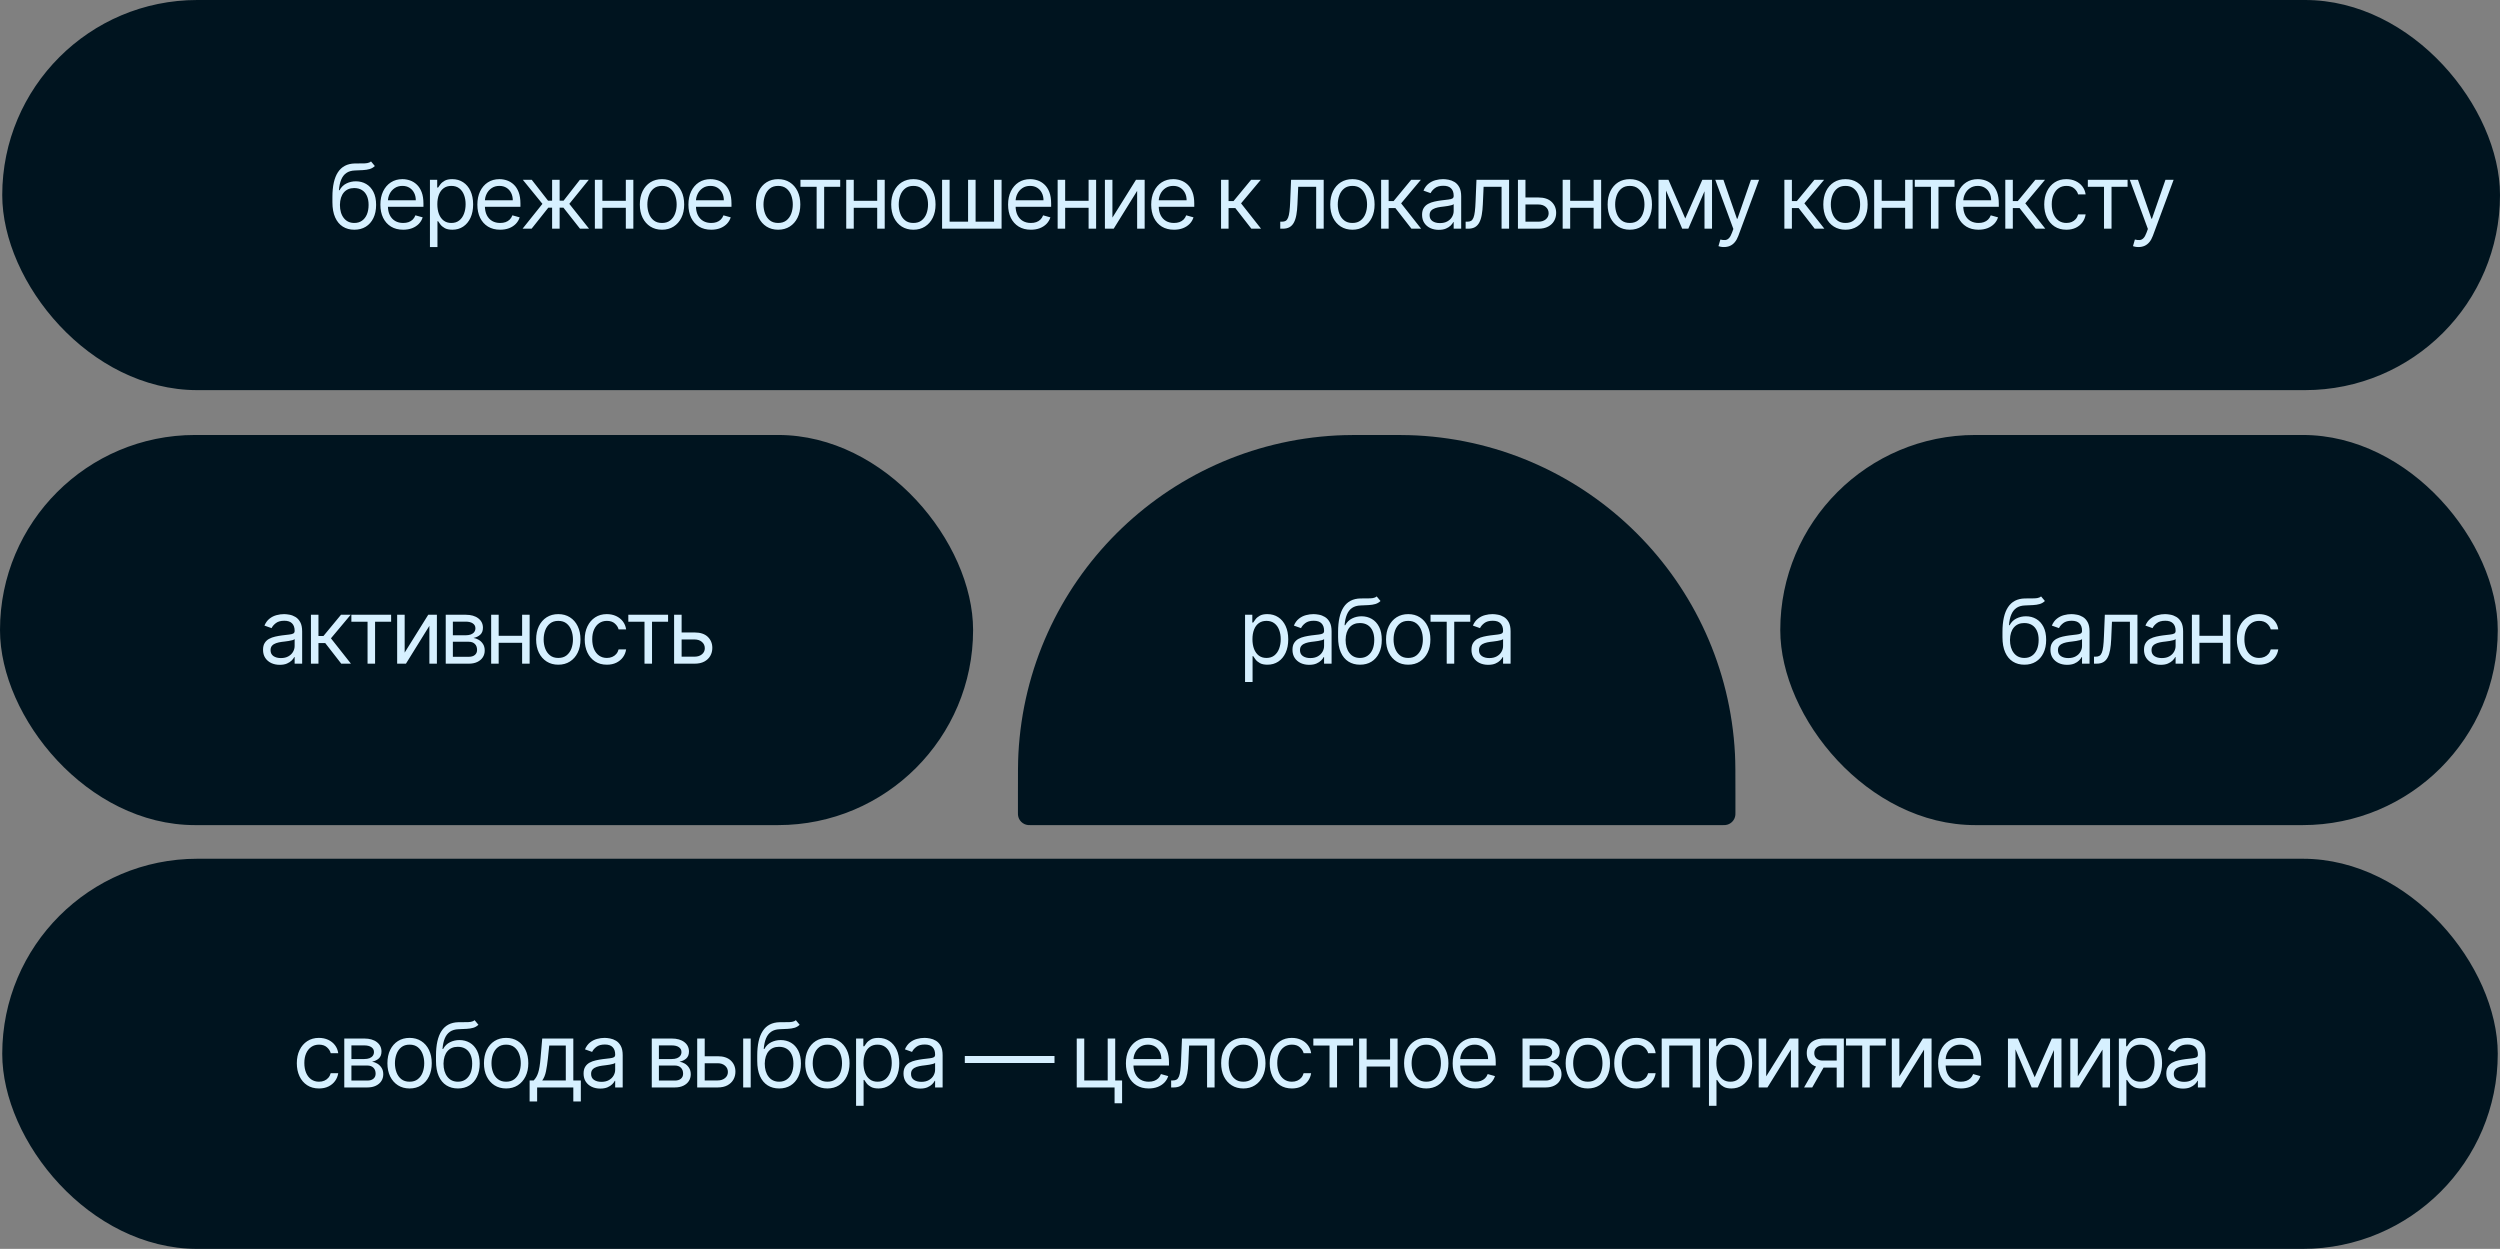 <svg width="1115" height="557" viewBox="0 0 1115 557" fill="none" xmlns="http://www.w3.org/2000/svg">
<rect x="0" y="0" width="1115" height="557" fill="#808080" stroke="none"/>
<g clip-path="url(#clip0_727_1387)">
<rect x="1" y="383" width="1113" height="174" rx="87" fill="#00141F"/>
<path d="M142.27 485.455C140.225 485.455 138.463 484.972 136.986 484.006C135.509 483.04 134.372 481.709 133.577 480.014C132.781 478.319 132.384 476.383 132.384 474.205C132.384 471.989 132.791 470.033 133.605 468.338C134.429 466.634 135.575 465.303 137.043 464.347C138.52 463.381 140.244 462.898 142.213 462.898C143.747 462.898 145.13 463.182 146.361 463.75C147.592 464.318 148.601 465.114 149.387 466.136C150.173 467.159 150.66 468.352 150.85 469.716H147.497C147.242 468.722 146.674 467.841 145.793 467.074C144.922 466.297 143.747 465.909 142.27 465.909C140.963 465.909 139.817 466.25 138.833 466.932C137.857 467.604 137.095 468.556 136.546 469.787C136.006 471.009 135.736 472.443 135.736 474.091C135.736 475.777 136.001 477.244 136.531 478.494C137.071 479.744 137.829 480.715 138.804 481.406C139.789 482.098 140.944 482.443 142.27 482.443C143.141 482.443 143.932 482.292 144.642 481.989C145.352 481.686 145.954 481.25 146.446 480.682C146.939 480.114 147.289 479.432 147.497 478.636H150.85C150.66 479.924 150.192 481.084 149.443 482.116C148.705 483.139 147.725 483.954 146.503 484.56C145.291 485.156 143.88 485.455 142.27 485.455ZM153.55 485V463.182H162.471C164.819 463.182 166.685 463.712 168.067 464.773C169.45 465.833 170.141 467.235 170.141 468.977C170.141 470.303 169.748 471.33 168.962 472.06C168.176 472.779 167.168 473.267 165.937 473.523C166.742 473.636 167.523 473.92 168.28 474.375C169.047 474.83 169.682 475.455 170.184 476.25C170.686 477.036 170.937 478.002 170.937 479.148C170.937 480.265 170.652 481.264 170.084 482.145C169.516 483.026 168.702 483.722 167.641 484.233C166.581 484.744 165.312 485 163.834 485H153.55ZM156.732 481.932H163.834C164.99 481.932 165.894 481.657 166.547 481.108C167.201 480.559 167.527 479.811 167.527 478.864C167.527 477.737 167.201 476.851 166.547 476.207C165.894 475.554 164.99 475.227 163.834 475.227H156.732V481.932ZM156.732 472.33H162.471C163.37 472.33 164.142 472.206 164.786 471.96C165.43 471.705 165.922 471.345 166.263 470.881C166.614 470.407 166.789 469.848 166.789 469.205C166.789 468.286 166.405 467.566 165.638 467.045C164.871 466.515 163.815 466.25 162.471 466.25H156.732V472.33ZM182.675 485.455C180.705 485.455 178.977 484.986 177.49 484.048C176.013 483.111 174.858 481.799 174.024 480.114C173.2 478.428 172.788 476.458 172.788 474.205C172.788 471.932 173.2 469.948 174.024 468.253C174.858 466.558 176.013 465.241 177.49 464.304C178.977 463.366 180.705 462.898 182.675 462.898C184.644 462.898 186.368 463.366 187.845 464.304C189.332 465.241 190.487 466.558 191.311 468.253C192.144 469.948 192.561 471.932 192.561 474.205C192.561 476.458 192.144 478.428 191.311 480.114C190.487 481.799 189.332 483.111 187.845 484.048C186.368 484.986 184.644 485.455 182.675 485.455ZM182.675 482.443C184.171 482.443 185.402 482.06 186.368 481.293C187.334 480.526 188.049 479.517 188.513 478.267C188.977 477.017 189.209 475.663 189.209 474.205C189.209 472.746 188.977 471.387 188.513 470.128C188.049 468.868 187.334 467.85 186.368 467.074C185.402 466.297 184.171 465.909 182.675 465.909C181.179 465.909 179.948 466.297 178.982 467.074C178.016 467.85 177.301 468.868 176.837 470.128C176.373 471.387 176.141 472.746 176.141 474.205C176.141 475.663 176.373 477.017 176.837 478.267C177.301 479.517 178.016 480.526 178.982 481.293C179.948 482.06 181.179 482.443 182.675 482.443ZM211.672 455L213.376 457.045C212.713 457.689 211.946 458.139 211.075 458.395C210.204 458.651 209.219 458.807 208.12 458.864C207.022 458.92 205.8 458.977 204.456 459.034C202.94 459.091 201.686 459.46 200.691 460.142C199.697 460.824 198.93 461.809 198.39 463.097C197.851 464.384 197.505 465.966 197.353 467.841H197.637C198.376 466.477 199.399 465.473 200.706 464.83C202.012 464.186 203.414 463.864 204.91 463.864C206.615 463.864 208.149 464.261 209.512 465.057C210.876 465.852 211.956 467.031 212.751 468.594C213.547 470.156 213.944 472.083 213.944 474.375C213.944 476.657 213.537 478.627 212.723 480.284C211.918 481.941 210.786 483.22 209.328 484.119C207.879 485.009 206.179 485.455 204.228 485.455C202.278 485.455 200.568 484.995 199.101 484.077C197.633 483.149 196.492 481.776 195.677 479.957C194.863 478.13 194.456 475.871 194.456 473.182V470.852C194.456 465.994 195.279 462.311 196.927 459.801C198.584 457.292 201.075 455.994 204.399 455.909C205.573 455.871 206.619 455.862 207.538 455.881C208.457 455.9 209.257 455.857 209.939 455.753C210.62 455.649 211.198 455.398 211.672 455ZM204.228 482.443C205.545 482.443 206.676 482.112 207.623 481.449C208.58 480.786 209.314 479.853 209.825 478.651C210.336 477.438 210.592 476.013 210.592 474.375C210.592 472.784 210.332 471.43 209.811 470.312C209.299 469.195 208.565 468.343 207.609 467.756C206.653 467.169 205.507 466.875 204.172 466.875C203.196 466.875 202.32 467.041 201.544 467.372C200.767 467.704 200.104 468.191 199.555 468.835C199.006 469.479 198.58 470.265 198.277 471.193C197.983 472.121 197.827 473.182 197.808 474.375C197.808 476.818 198.381 478.774 199.527 480.241C200.672 481.709 202.24 482.443 204.228 482.443ZM225.736 485.455C223.766 485.455 222.038 484.986 220.551 484.048C219.074 483.111 217.918 481.799 217.085 480.114C216.261 478.428 215.849 476.458 215.849 474.205C215.849 471.932 216.261 469.948 217.085 468.253C217.918 466.558 219.074 465.241 220.551 464.304C222.038 463.366 223.766 462.898 225.736 462.898C227.705 462.898 229.429 463.366 230.906 464.304C232.393 465.241 233.548 466.558 234.372 468.253C235.205 469.948 235.622 471.932 235.622 474.205C235.622 476.458 235.205 478.428 234.372 480.114C233.548 481.799 232.393 483.111 230.906 484.048C229.429 484.986 227.705 485.455 225.736 485.455ZM225.736 482.443C227.232 482.443 228.463 482.06 229.429 481.293C230.395 480.526 231.11 479.517 231.574 478.267C232.038 477.017 232.27 475.663 232.27 474.205C232.27 472.746 232.038 471.387 231.574 470.128C231.11 468.868 230.395 467.85 229.429 467.074C228.463 466.297 227.232 465.909 225.736 465.909C224.24 465.909 223.008 466.297 222.043 467.074C221.077 467.85 220.362 468.868 219.898 470.128C219.434 471.387 219.202 472.746 219.202 474.205C219.202 475.663 219.434 477.017 219.898 478.267C220.362 479.517 221.077 480.526 222.043 481.293C223.008 482.06 224.24 482.443 225.736 482.443ZM236.21 491.25V481.875H238.028C238.473 481.411 238.857 480.909 239.178 480.369C239.5 479.83 239.78 479.19 240.017 478.452C240.263 477.704 240.471 476.795 240.642 475.724C240.812 474.645 240.964 473.343 241.096 471.818L241.835 463.182H255.698V481.875H259.051V491.25H255.698V485H239.562V491.25H236.21ZM241.835 481.875H252.346V466.307H244.96L244.392 471.818C244.155 474.1 243.861 476.094 243.511 477.798C243.16 479.503 242.602 480.862 241.835 481.875ZM267.721 485.511C266.338 485.511 265.083 485.251 263.956 484.73C262.83 484.2 261.935 483.438 261.272 482.443C260.609 481.439 260.277 480.227 260.277 478.807C260.277 477.557 260.524 476.544 261.016 475.767C261.509 474.981 262.167 474.366 262.991 473.92C263.814 473.475 264.724 473.144 265.718 472.926C266.722 472.699 267.73 472.519 268.743 472.386C270.069 472.216 271.144 472.088 271.968 472.003C272.801 471.908 273.407 471.752 273.786 471.534C274.174 471.316 274.368 470.937 274.368 470.398V470.284C274.368 468.883 273.985 467.794 273.218 467.017C272.46 466.241 271.31 465.852 269.766 465.852C268.166 465.852 266.911 466.203 266.002 466.903C265.093 467.604 264.454 468.352 264.084 469.148L260.902 468.011C261.471 466.686 262.228 465.653 263.175 464.915C264.132 464.167 265.173 463.646 266.3 463.352C267.437 463.049 268.554 462.898 269.652 462.898C270.353 462.898 271.158 462.983 272.067 463.153C272.986 463.314 273.871 463.651 274.724 464.162C275.585 464.673 276.3 465.445 276.868 466.477C277.437 467.509 277.721 468.892 277.721 470.625V485H274.368V482.045H274.198C273.971 482.519 273.592 483.026 273.062 483.565C272.531 484.105 271.826 484.564 270.945 484.943C270.064 485.322 268.99 485.511 267.721 485.511ZM268.232 482.5C269.558 482.5 270.675 482.24 271.584 481.719C272.503 481.198 273.194 480.526 273.658 479.702C274.132 478.878 274.368 478.011 274.368 477.102V474.034C274.226 474.205 273.914 474.361 273.431 474.503C272.957 474.635 272.408 474.754 271.783 474.858C271.168 474.953 270.566 475.038 269.979 475.114C269.402 475.18 268.933 475.237 268.573 475.284C267.702 475.398 266.887 475.582 266.13 475.838C265.382 476.084 264.776 476.458 264.312 476.96C263.857 477.453 263.63 478.125 263.63 478.977C263.63 480.142 264.061 481.023 264.922 481.619C265.794 482.206 266.897 482.5 268.232 482.5ZM290.689 485V463.182H299.61C301.958 463.182 303.824 463.712 305.206 464.773C306.589 465.833 307.28 467.235 307.28 468.977C307.28 470.303 306.887 471.33 306.101 472.06C305.315 472.779 304.307 473.267 303.076 473.523C303.881 473.636 304.662 473.92 305.419 474.375C306.186 474.83 306.821 475.455 307.323 476.25C307.825 477.036 308.076 478.002 308.076 479.148C308.076 480.265 307.792 481.264 307.223 482.145C306.655 483.026 305.841 483.722 304.78 484.233C303.72 484.744 302.451 485 300.973 485H290.689ZM293.871 481.932H300.973C302.129 481.932 303.033 481.657 303.686 481.108C304.34 480.559 304.667 479.811 304.667 478.864C304.667 477.737 304.34 476.851 303.686 476.207C303.033 475.554 302.129 475.227 300.973 475.227H293.871V481.932ZM293.871 472.33H299.61C300.509 472.33 301.281 472.206 301.925 471.96C302.569 471.705 303.061 471.345 303.402 470.881C303.753 470.407 303.928 469.848 303.928 469.205C303.928 468.286 303.544 467.566 302.777 467.045C302.01 466.515 300.954 466.25 299.61 466.25H293.871V472.33ZM313.848 471.08H320.098C322.655 471.08 324.61 471.728 325.964 473.026C327.319 474.323 327.996 475.966 327.996 477.955C327.996 479.261 327.693 480.45 327.087 481.52C326.481 482.58 325.59 483.428 324.416 484.062C323.242 484.688 321.802 485 320.098 485H310.95V463.182H314.302V481.875H320.098C321.424 481.875 322.513 481.525 323.365 480.824C324.217 480.123 324.643 479.223 324.643 478.125C324.643 476.97 324.217 476.027 323.365 475.298C322.513 474.569 321.424 474.205 320.098 474.205H313.848V471.08ZM331.462 485V463.182H334.814V485H331.462ZM354.943 455L356.648 457.045C355.985 457.689 355.218 458.139 354.347 458.395C353.476 458.651 352.491 458.807 351.392 458.864C350.294 458.92 349.072 458.977 347.727 459.034C346.212 459.091 344.958 459.46 343.963 460.142C342.969 460.824 342.202 461.809 341.662 463.097C341.122 464.384 340.777 465.966 340.625 467.841H340.909C341.648 466.477 342.671 465.473 343.977 464.83C345.284 464.186 346.686 463.864 348.182 463.864C349.887 463.864 351.421 464.261 352.784 465.057C354.148 465.852 355.227 467.031 356.023 468.594C356.818 470.156 357.216 472.083 357.216 474.375C357.216 476.657 356.809 478.627 355.995 480.284C355.19 481.941 354.058 483.22 352.6 484.119C351.151 485.009 349.451 485.455 347.5 485.455C345.549 485.455 343.84 484.995 342.372 484.077C340.905 483.149 339.763 481.776 338.949 479.957C338.135 478.13 337.727 475.871 337.727 473.182V470.852C337.727 465.994 338.551 462.311 340.199 459.801C341.856 457.292 344.347 455.994 347.671 455.909C348.845 455.871 349.891 455.862 350.81 455.881C351.728 455.9 352.529 455.857 353.21 455.753C353.892 455.649 354.47 455.398 354.943 455ZM347.5 482.443C348.817 482.443 349.948 482.112 350.895 481.449C351.852 480.786 352.585 479.853 353.097 478.651C353.608 477.438 353.864 476.013 353.864 474.375C353.864 472.784 353.603 471.43 353.083 470.312C352.571 469.195 351.837 468.343 350.881 467.756C349.924 467.169 348.779 466.875 347.443 466.875C346.468 466.875 345.592 467.041 344.816 467.372C344.039 467.704 343.376 468.191 342.827 468.835C342.278 469.479 341.852 470.265 341.549 471.193C341.255 472.121 341.099 473.182 341.08 474.375C341.08 476.818 341.653 478.774 342.799 480.241C343.944 481.709 345.512 482.443 347.5 482.443ZM369.008 485.455C367.038 485.455 365.31 484.986 363.823 484.048C362.346 483.111 361.19 481.799 360.357 480.114C359.533 478.428 359.121 476.458 359.121 474.205C359.121 471.932 359.533 469.948 360.357 468.253C361.19 466.558 362.346 465.241 363.823 464.304C365.31 463.366 367.038 462.898 369.008 462.898C370.977 462.898 372.701 463.366 374.178 464.304C375.665 465.241 376.82 466.558 377.644 468.253C378.477 469.948 378.894 471.932 378.894 474.205C378.894 476.458 378.477 478.428 377.644 480.114C376.82 481.799 375.665 483.111 374.178 484.048C372.701 484.986 370.977 485.455 369.008 485.455ZM369.008 482.443C370.504 482.443 371.735 482.06 372.701 481.293C373.667 480.526 374.382 479.517 374.846 478.267C375.31 477.017 375.542 475.663 375.542 474.205C375.542 472.746 375.31 471.387 374.846 470.128C374.382 468.868 373.667 467.85 372.701 467.074C371.735 466.297 370.504 465.909 369.008 465.909C367.511 465.909 366.28 466.297 365.314 467.074C364.349 467.85 363.634 468.868 363.17 470.128C362.706 471.387 362.474 472.746 362.474 474.205C362.474 475.663 362.706 477.017 363.17 478.267C363.634 479.517 364.349 480.526 365.314 481.293C366.28 482.06 367.511 482.443 369.008 482.443ZM381.811 493.182V463.182H385.05V466.648H385.448C385.694 466.269 386.035 465.786 386.47 465.199C386.915 464.602 387.55 464.072 388.374 463.608C389.207 463.134 390.334 462.898 391.754 462.898C393.591 462.898 395.211 463.357 396.612 464.276C398.014 465.194 399.108 466.496 399.894 468.182C400.68 469.867 401.073 471.856 401.073 474.148C401.073 476.458 400.68 478.461 399.894 480.156C399.108 481.842 398.019 483.149 396.627 484.077C395.234 484.995 393.629 485.455 391.811 485.455C390.41 485.455 389.287 485.223 388.445 484.759C387.602 484.285 386.953 483.75 386.499 483.153C386.044 482.547 385.694 482.045 385.448 481.648H385.163V493.182H381.811ZM385.107 474.091C385.107 475.739 385.348 477.192 385.831 478.452C386.314 479.702 387.019 480.682 387.948 481.392C388.876 482.093 390.012 482.443 391.357 482.443C392.758 482.443 393.928 482.074 394.865 481.335C395.812 480.587 396.522 479.583 396.996 478.324C397.479 477.055 397.72 475.644 397.72 474.091C397.72 472.557 397.484 471.174 397.01 469.943C396.546 468.703 395.841 467.723 394.894 467.003C393.956 466.274 392.777 465.909 391.357 465.909C389.993 465.909 388.847 466.255 387.919 466.946C386.991 467.628 386.29 468.584 385.817 469.815C385.343 471.037 385.107 472.462 385.107 474.091ZM410.407 485.511C409.024 485.511 407.769 485.251 406.642 484.73C405.516 484.2 404.621 483.438 403.958 482.443C403.295 481.439 402.963 480.227 402.963 478.807C402.963 477.557 403.21 476.544 403.702 475.767C404.194 474.981 404.853 474.366 405.676 473.92C406.5 473.475 407.409 473.144 408.404 472.926C409.408 472.699 410.416 472.519 411.429 472.386C412.755 472.216 413.83 472.088 414.654 472.003C415.487 471.908 416.093 471.752 416.472 471.534C416.86 471.316 417.054 470.937 417.054 470.398V470.284C417.054 468.883 416.671 467.794 415.904 467.017C415.146 466.241 413.996 465.852 412.452 465.852C410.852 465.852 409.597 466.203 408.688 466.903C407.779 467.604 407.14 468.352 406.77 469.148L403.588 468.011C404.157 466.686 404.914 465.653 405.861 464.915C406.818 464.167 407.859 463.646 408.986 463.352C410.123 463.049 411.24 462.898 412.338 462.898C413.039 462.898 413.844 462.983 414.753 463.153C415.672 463.314 416.557 463.651 417.409 464.162C418.271 464.673 418.986 465.445 419.554 466.477C420.123 467.509 420.407 468.892 420.407 470.625V485H417.054V482.045H416.884C416.657 482.519 416.278 483.026 415.748 483.565C415.217 484.105 414.512 484.564 413.631 484.943C412.75 485.322 411.676 485.511 410.407 485.511ZM410.918 482.5C412.244 482.5 413.361 482.24 414.27 481.719C415.189 481.198 415.88 480.526 416.344 479.702C416.818 478.878 417.054 478.011 417.054 477.102V474.034C416.912 474.205 416.6 474.361 416.117 474.503C415.643 474.635 415.094 474.754 414.469 474.858C413.854 474.953 413.252 475.038 412.665 475.114C412.087 475.18 411.619 475.237 411.259 475.284C410.388 475.398 409.573 475.582 408.816 475.838C408.068 476.084 407.462 476.458 406.998 476.96C406.543 477.453 406.316 478.125 406.316 478.977C406.316 480.142 406.747 481.023 407.608 481.619C408.48 482.206 409.583 482.5 410.918 482.5ZM470.307 470.966V474.091H430.307V470.966H470.307ZM497.384 463.182V481.875H500.452V492.045H497.1V485H480.225V463.182H483.577V481.875H494.032V463.182H497.384ZM512.329 485.455C510.227 485.455 508.413 484.991 506.889 484.062C505.374 483.125 504.204 481.818 503.38 480.142C502.566 478.456 502.159 476.496 502.159 474.261C502.159 472.027 502.566 470.057 503.38 468.352C504.204 466.638 505.35 465.303 506.818 464.347C508.295 463.381 510.019 462.898 511.988 462.898C513.125 462.898 514.247 463.087 515.355 463.466C516.463 463.845 517.471 464.46 518.38 465.312C519.289 466.155 520.014 467.273 520.554 468.665C521.093 470.057 521.363 471.771 521.363 473.807V475.227H504.545V472.33H517.954C517.954 471.098 517.708 470 517.216 469.034C516.733 468.068 516.041 467.306 515.142 466.747C514.252 466.188 513.2 465.909 511.988 465.909C510.653 465.909 509.498 466.241 508.522 466.903C507.556 467.557 506.813 468.409 506.292 469.46C505.771 470.511 505.511 471.638 505.511 472.841V474.773C505.511 476.42 505.795 477.817 506.363 478.963C506.941 480.099 507.741 480.966 508.764 481.562C509.787 482.15 510.975 482.443 512.329 482.443C513.21 482.443 514.005 482.32 514.716 482.074C515.435 481.818 516.056 481.439 516.576 480.938C517.097 480.426 517.5 479.792 517.784 479.034L521.022 479.943C520.681 481.042 520.109 482.008 519.304 482.841C518.499 483.665 517.504 484.309 516.321 484.773C515.137 485.227 513.806 485.455 512.329 485.455ZM522.331 485V481.875H523.126C523.78 481.875 524.324 481.747 524.76 481.491C525.195 481.226 525.546 480.767 525.811 480.114C526.086 479.451 526.294 478.532 526.436 477.358C526.588 476.174 526.696 474.669 526.763 472.841L527.16 463.182H541.706V485H538.354V466.307H530.342L530.001 474.091C529.926 475.881 529.765 477.457 529.518 478.821C529.282 480.175 528.917 481.312 528.425 482.23C527.942 483.149 527.298 483.84 526.493 484.304C525.688 484.768 524.679 485 523.467 485H522.331ZM554.52 485.455C552.55 485.455 550.822 484.986 549.335 484.048C547.858 483.111 546.703 481.799 545.87 480.114C545.046 478.428 544.634 476.458 544.634 474.205C544.634 471.932 545.046 469.948 545.87 468.253C546.703 466.558 547.858 465.241 549.335 464.304C550.822 463.366 552.55 462.898 554.52 462.898C556.49 462.898 558.213 463.366 559.691 464.304C561.177 465.241 562.333 466.558 563.156 468.253C563.99 469.948 564.406 471.932 564.406 474.205C564.406 476.458 563.99 478.428 563.156 480.114C562.333 481.799 561.177 483.111 559.691 484.048C558.213 484.986 556.49 485.455 554.52 485.455ZM554.52 482.443C556.016 482.443 557.247 482.06 558.213 481.293C559.179 480.526 559.894 479.517 560.358 478.267C560.822 477.017 561.054 475.663 561.054 474.205C561.054 472.746 560.822 471.387 560.358 470.128C559.894 468.868 559.179 467.85 558.213 467.074C557.247 466.297 556.016 465.909 554.52 465.909C553.024 465.909 551.793 466.297 550.827 467.074C549.861 467.85 549.146 468.868 548.682 470.128C548.218 471.387 547.986 472.746 547.986 474.205C547.986 475.663 548.218 477.017 548.682 478.267C549.146 479.517 549.861 480.526 550.827 481.293C551.793 482.06 553.024 482.443 554.52 482.443ZM576.187 485.455C574.142 485.455 572.38 484.972 570.903 484.006C569.426 483.04 568.29 481.709 567.494 480.014C566.699 478.319 566.301 476.383 566.301 474.205C566.301 471.989 566.708 470.033 567.523 468.338C568.346 466.634 569.492 465.303 570.96 464.347C572.437 463.381 574.161 462.898 576.13 462.898C577.665 462.898 579.047 463.182 580.278 463.75C581.509 464.318 582.518 465.114 583.304 466.136C584.09 467.159 584.577 468.352 584.767 469.716H581.415C581.159 468.722 580.591 467.841 579.71 467.074C578.839 466.297 577.665 465.909 576.187 465.909C574.88 465.909 573.735 466.25 572.75 466.932C571.774 467.604 571.012 468.556 570.463 469.787C569.923 471.009 569.653 472.443 569.653 474.091C569.653 475.777 569.918 477.244 570.449 478.494C570.988 479.744 571.746 480.715 572.721 481.406C573.706 482.098 574.862 482.443 576.187 482.443C577.058 482.443 577.849 482.292 578.559 481.989C579.27 481.686 579.871 481.25 580.363 480.682C580.856 480.114 581.206 479.432 581.415 478.636H584.767C584.577 479.924 584.109 481.084 583.361 482.116C582.622 483.139 581.642 483.954 580.42 484.56C579.208 485.156 577.797 485.455 576.187 485.455ZM585.749 466.307V463.182H603.476V466.307H596.317V485H592.965V466.307H585.749ZM620.768 472.557V475.682H608.723V472.557H620.768ZM609.518 463.182V485H606.166V463.182H609.518ZM623.325 463.182V485H619.973V463.182H623.325ZM636.111 485.455C634.141 485.455 632.413 484.986 630.926 484.048C629.449 483.111 628.294 481.799 627.46 480.114C626.636 478.428 626.224 476.458 626.224 474.205C626.224 471.932 626.636 469.948 627.46 468.253C628.294 466.558 629.449 465.241 630.926 464.304C632.413 463.366 634.141 462.898 636.111 462.898C638.08 462.898 639.804 463.366 641.281 464.304C642.768 465.241 643.923 466.558 644.747 468.253C645.58 469.948 645.997 471.932 645.997 474.205C645.997 476.458 645.58 478.428 644.747 480.114C643.923 481.799 642.768 483.111 641.281 484.048C639.804 484.986 638.08 485.455 636.111 485.455ZM636.111 482.443C637.607 482.443 638.838 482.06 639.804 481.293C640.77 480.526 641.485 479.517 641.949 478.267C642.413 477.017 642.645 475.663 642.645 474.205C642.645 472.746 642.413 471.387 641.949 470.128C641.485 468.868 640.77 467.85 639.804 467.074C638.838 466.297 637.607 465.909 636.111 465.909C634.615 465.909 633.383 466.297 632.418 467.074C631.452 467.85 630.737 468.868 630.273 470.128C629.809 471.387 629.577 472.746 629.577 474.205C629.577 475.663 629.809 477.017 630.273 478.267C630.737 479.517 631.452 480.526 632.418 481.293C633.383 482.06 634.615 482.443 636.111 482.443ZM658.062 485.455C655.96 485.455 654.146 484.991 652.622 484.062C651.106 483.125 649.937 481.818 649.113 480.142C648.299 478.456 647.892 476.496 647.892 474.261C647.892 472.027 648.299 470.057 649.113 468.352C649.937 466.638 651.083 465.303 652.551 464.347C654.028 463.381 655.751 462.898 657.721 462.898C658.857 462.898 659.98 463.087 661.088 463.466C662.196 463.845 663.204 464.46 664.113 465.312C665.022 466.155 665.747 467.273 666.286 468.665C666.826 470.057 667.096 471.771 667.096 473.807V475.227H650.278V472.33H663.687C663.687 471.098 663.441 470 662.948 469.034C662.465 468.068 661.774 467.306 660.874 466.747C659.984 466.188 658.933 465.909 657.721 465.909C656.386 465.909 655.231 466.241 654.255 466.903C653.289 467.557 652.546 468.409 652.025 469.46C651.504 470.511 651.244 471.638 651.244 472.841V474.773C651.244 476.42 651.528 477.817 652.096 478.963C652.674 480.099 653.474 480.966 654.497 481.562C655.519 482.15 656.708 482.443 658.062 482.443C658.943 482.443 659.738 482.32 660.448 482.074C661.168 481.818 661.788 481.439 662.309 480.938C662.83 480.426 663.232 479.792 663.517 479.034L666.755 479.943C666.414 481.042 665.841 482.008 665.036 482.841C664.231 483.665 663.237 484.309 662.053 484.773C660.87 485.227 659.539 485.455 658.062 485.455ZM679.045 485V463.182H687.966C690.314 463.182 692.18 463.712 693.563 464.773C694.945 465.833 695.636 467.235 695.636 468.977C695.636 470.303 695.243 471.33 694.457 472.06C693.671 472.779 692.663 473.267 691.432 473.523C692.237 473.636 693.018 473.92 693.776 474.375C694.543 474.83 695.177 475.455 695.679 476.25C696.181 477.036 696.432 478.002 696.432 479.148C696.432 480.265 696.148 481.264 695.58 482.145C695.011 483.026 694.197 483.722 693.136 484.233C692.076 484.744 690.807 485 689.33 485H679.045ZM682.227 481.932H689.33C690.485 481.932 691.389 481.657 692.043 481.108C692.696 480.559 693.023 479.811 693.023 478.864C693.023 477.737 692.696 476.851 692.043 476.207C691.389 475.554 690.485 475.227 689.33 475.227H682.227V481.932ZM682.227 472.33H687.966C688.866 472.33 689.637 472.206 690.281 471.96C690.925 471.705 691.418 471.345 691.759 470.881C692.109 470.407 692.284 469.848 692.284 469.205C692.284 468.286 691.901 467.566 691.134 467.045C690.366 466.515 689.311 466.25 687.966 466.25H682.227V472.33ZM708.17 485.455C706.2 485.455 704.472 484.986 702.985 484.048C701.508 483.111 700.353 481.799 699.52 480.114C698.696 478.428 698.284 476.458 698.284 474.205C698.284 471.932 698.696 469.948 699.52 468.253C700.353 466.558 701.508 465.241 702.985 464.304C704.472 463.366 706.2 462.898 708.17 462.898C710.14 462.898 711.863 463.366 713.341 464.304C714.827 465.241 715.983 466.558 716.806 468.253C717.64 469.948 718.056 471.932 718.056 474.205C718.056 476.458 717.64 478.428 716.806 480.114C715.983 481.799 714.827 483.111 713.341 484.048C711.863 484.986 710.14 485.455 708.17 485.455ZM708.17 482.443C709.666 482.443 710.897 482.06 711.863 481.293C712.829 480.526 713.544 479.517 714.008 478.267C714.472 477.017 714.704 475.663 714.704 474.205C714.704 472.746 714.472 471.387 714.008 470.128C713.544 468.868 712.829 467.85 711.863 467.074C710.897 466.297 709.666 465.909 708.17 465.909C706.674 465.909 705.443 466.297 704.477 467.074C703.511 467.85 702.796 468.868 702.332 470.128C701.868 471.387 701.636 472.746 701.636 474.205C701.636 475.663 701.868 477.017 702.332 478.267C702.796 479.517 703.511 480.526 704.477 481.293C705.443 482.06 706.674 482.443 708.17 482.443ZM729.837 485.455C727.792 485.455 726.031 484.972 724.553 484.006C723.076 483.04 721.94 481.709 721.144 480.014C720.349 478.319 719.951 476.383 719.951 474.205C719.951 471.989 720.358 470.033 721.173 468.338C721.996 466.634 723.142 465.303 724.61 464.347C726.087 463.381 727.811 462.898 729.781 462.898C731.315 462.898 732.697 463.182 733.928 463.75C735.159 464.318 736.168 465.114 736.954 466.136C737.74 467.159 738.227 468.352 738.417 469.716H735.065C734.809 468.722 734.241 467.841 733.36 467.074C732.489 466.297 731.315 465.909 729.837 465.909C728.531 465.909 727.385 466.25 726.4 466.932C725.424 467.604 724.662 468.556 724.113 469.787C723.573 471.009 723.303 472.443 723.303 474.091C723.303 475.777 723.568 477.244 724.099 478.494C724.638 479.744 725.396 480.715 726.371 481.406C727.356 482.098 728.512 482.443 729.837 482.443C730.709 482.443 731.499 482.292 732.209 481.989C732.92 481.686 733.521 481.25 734.013 480.682C734.506 480.114 734.856 479.432 735.065 478.636H738.417C738.227 479.924 737.759 481.084 737.011 482.116C736.272 483.139 735.292 483.954 734.07 484.56C732.858 485.156 731.447 485.455 729.837 485.455ZM741.117 485V463.182H758.276V485H754.924V466.307H744.47V485H741.117ZM762.199 493.182V463.182H765.437V466.648H765.835C766.081 466.269 766.422 465.786 766.858 465.199C767.303 464.602 767.937 464.072 768.761 463.608C769.595 463.134 770.721 462.898 772.142 462.898C773.979 462.898 775.598 463.357 777 464.276C778.401 465.194 779.495 466.496 780.281 468.182C781.067 469.867 781.46 471.856 781.46 474.148C781.46 476.458 781.067 478.461 780.281 480.156C779.495 481.842 778.406 483.149 777.014 484.077C775.622 484.995 774.017 485.455 772.199 485.455C770.797 485.455 769.675 485.223 768.832 484.759C767.989 484.285 767.341 483.75 766.886 483.153C766.432 482.547 766.081 482.045 765.835 481.648H765.551V493.182H762.199ZM765.494 474.091C765.494 475.739 765.736 477.192 766.219 478.452C766.702 479.702 767.407 480.682 768.335 481.392C769.263 482.093 770.399 482.443 771.744 482.443C773.146 482.443 774.315 482.074 775.253 481.335C776.2 480.587 776.91 479.583 777.383 478.324C777.866 477.055 778.108 475.644 778.108 474.091C778.108 472.557 777.871 471.174 777.398 469.943C776.934 468.703 776.228 467.723 775.281 467.003C774.344 466.274 773.165 465.909 771.744 465.909C770.38 465.909 769.235 466.255 768.307 466.946C767.379 467.628 766.678 468.584 766.204 469.815C765.731 471.037 765.494 472.462 765.494 474.091ZM787.726 480.057L798.237 463.182H802.101V485H798.749V468.125L788.294 485H784.374V463.182H787.726V480.057ZM819.166 485V466.25H813.37C812.064 466.25 811.036 466.553 810.288 467.159C809.54 467.765 809.166 468.598 809.166 469.659C809.166 470.701 809.502 471.52 810.174 472.116C810.856 472.713 811.789 473.011 812.973 473.011H820.018V476.136H812.973C811.495 476.136 810.222 475.876 809.152 475.355C808.082 474.834 807.258 474.091 806.68 473.125C806.102 472.15 805.814 470.994 805.814 469.659C805.814 468.314 806.117 467.159 806.723 466.193C807.329 465.227 808.195 464.484 809.322 463.963C810.458 463.442 811.808 463.182 813.37 463.182H822.348V485H819.166ZM804.62 485L810.814 474.148H814.45L808.257 485H804.62ZM823.333 466.307V463.182H841.06V466.307H833.901V485H830.549V466.307H823.333ZM847.102 480.057L857.614 463.182H861.477V485H858.125V468.125L847.671 485H843.75V463.182H847.102V480.057ZM874.565 485.455C872.463 485.455 870.649 484.991 869.125 484.062C867.61 483.125 866.44 481.818 865.616 480.142C864.802 478.456 864.395 476.496 864.395 474.261C864.395 472.027 864.802 470.057 865.616 468.352C866.44 466.638 867.586 465.303 869.054 464.347C870.531 463.381 872.255 462.898 874.224 462.898C875.361 462.898 876.483 463.087 877.591 463.466C878.699 463.845 879.707 464.46 880.616 465.312C881.525 466.155 882.25 467.273 882.79 468.665C883.329 470.057 883.599 471.771 883.599 473.807V475.227H866.781V472.33H880.19C880.19 471.098 879.944 470 879.452 469.034C878.969 468.068 878.277 467.306 877.378 466.747C876.488 466.188 875.436 465.909 874.224 465.909C872.889 465.909 871.734 466.241 870.758 466.903C869.792 467.557 869.049 468.409 868.528 469.46C868.007 470.511 867.747 471.638 867.747 472.841V474.773C867.747 476.42 868.031 477.817 868.599 478.963C869.177 480.099 869.977 480.966 871 481.562C872.023 482.15 873.211 482.443 874.565 482.443C875.446 482.443 876.241 482.32 876.952 482.074C877.671 481.818 878.291 481.439 878.812 480.938C879.333 480.426 879.736 479.792 880.02 479.034L883.258 479.943C882.917 481.042 882.345 482.008 881.54 482.841C880.735 483.665 879.74 484.309 878.557 484.773C877.373 485.227 876.042 485.455 874.565 485.455ZM907.48 480.455L915.094 463.182H918.276L908.844 485H906.117L896.855 463.182H899.98L907.48 480.455ZM898.901 463.182V485H895.549V463.182H898.901ZM916.06 485V463.182H919.412V485H916.06ZM926.701 480.057L937.212 463.182H941.076V485H937.724V468.125L927.269 485H923.349V463.182H926.701V480.057ZM945.016 493.182V463.182H948.254V466.648H948.652C948.898 466.269 949.239 465.786 949.675 465.199C950.12 464.602 950.754 464.072 951.578 463.608C952.412 463.134 953.539 462.898 954.959 462.898C956.796 462.898 958.415 463.357 959.817 464.276C961.218 465.194 962.312 466.496 963.098 468.182C963.884 469.867 964.277 471.856 964.277 474.148C964.277 476.458 963.884 478.461 963.098 480.156C962.312 481.842 961.223 483.149 959.831 484.077C958.439 484.995 956.834 485.455 955.016 485.455C953.614 485.455 952.492 485.223 951.649 484.759C950.807 484.285 950.158 483.75 949.703 483.153C949.249 482.547 948.898 482.045 948.652 481.648H948.368V493.182H945.016ZM948.311 474.091C948.311 475.739 948.553 477.192 949.036 478.452C949.519 479.702 950.224 480.682 951.152 481.392C952.08 482.093 953.217 482.443 954.561 482.443C955.963 482.443 957.132 482.074 958.07 481.335C959.017 480.587 959.727 479.583 960.2 478.324C960.683 477.055 960.925 475.644 960.925 474.091C960.925 472.557 960.688 471.174 960.215 469.943C959.751 468.703 959.045 467.723 958.098 467.003C957.161 466.274 955.982 465.909 954.561 465.909C953.198 465.909 952.052 466.255 951.124 466.946C950.196 467.628 949.495 468.584 949.021 469.815C948.548 471.037 948.311 472.462 948.311 474.091ZM973.611 485.511C972.229 485.511 970.974 485.251 969.847 484.73C968.72 484.2 967.825 483.438 967.162 482.443C966.5 481.439 966.168 480.227 966.168 478.807C966.168 477.557 966.414 476.544 966.907 475.767C967.399 474.981 968.057 474.366 968.881 473.92C969.705 473.475 970.614 473.144 971.608 472.926C972.612 472.699 973.621 472.519 974.634 472.386C975.96 472.216 977.035 472.088 977.858 472.003C978.692 471.908 979.298 471.752 979.677 471.534C980.065 471.316 980.259 470.937 980.259 470.398V470.284C980.259 468.883 979.876 467.794 979.108 467.017C978.351 466.241 977.2 465.852 975.657 465.852C974.056 465.852 972.802 466.203 971.893 466.903C970.983 467.604 970.344 468.352 969.975 469.148L966.793 468.011C967.361 466.686 968.119 465.653 969.066 464.915C970.022 464.167 971.064 463.646 972.191 463.352C973.327 463.049 974.445 462.898 975.543 462.898C976.244 462.898 977.049 462.983 977.958 463.153C978.876 463.314 979.762 463.651 980.614 464.162C981.476 464.673 982.191 465.445 982.759 466.477C983.327 467.509 983.611 468.892 983.611 470.625V485H980.259V482.045H980.089C979.861 482.519 979.483 483.026 978.952 483.565C978.422 484.105 977.716 484.564 976.836 484.943C975.955 485.322 974.88 485.511 973.611 485.511ZM974.123 482.5C975.448 482.5 976.566 482.24 977.475 481.719C978.394 481.198 979.085 480.526 979.549 479.702C980.022 478.878 980.259 478.011 980.259 477.102V474.034C980.117 474.205 979.804 474.361 979.322 474.503C978.848 474.635 978.299 474.754 977.674 474.858C977.058 474.953 976.457 475.038 975.87 475.114C975.292 475.18 974.823 475.237 974.464 475.284C973.592 475.398 972.778 475.582 972.02 475.838C971.272 476.084 970.666 476.458 970.202 476.96C969.748 477.453 969.52 478.125 969.52 478.977C969.52 480.142 969.951 481.023 970.813 481.619C971.684 482.206 972.787 482.5 974.123 482.5Z" fill="#D6F0FF"/>
</g>
<g clip-path="url(#clip1_727_1387)">
<rect x="1" width="1114" height="174" rx="87" fill="#00141F"/>
<path d="M165.472 72L167.177 74.046C166.514 74.689 165.747 75.139 164.876 75.395C164.004 75.651 163.02 75.807 161.921 75.864C160.823 75.921 159.601 75.977 158.256 76.034C156.741 76.091 155.487 76.46 154.492 77.142C153.498 77.824 152.731 78.809 152.191 80.097C151.651 81.385 151.306 82.966 151.154 84.841H151.438C152.177 83.477 153.2 82.474 154.506 81.829C155.813 81.186 157.215 80.864 158.711 80.864C160.415 80.864 161.95 81.261 163.313 82.057C164.677 82.852 165.756 84.031 166.552 85.594C167.347 87.156 167.745 89.083 167.745 91.375C167.745 93.657 167.338 95.627 166.523 97.284C165.719 98.941 164.587 100.22 163.129 101.119C161.68 102.009 159.98 102.455 158.029 102.455C156.078 102.455 154.369 101.995 152.901 101.077C151.433 100.149 150.292 98.776 149.478 96.957C148.664 95.13 148.256 92.871 148.256 90.182V87.852C148.256 82.994 149.08 79.311 150.728 76.801C152.385 74.292 154.876 72.994 158.2 72.909C159.374 72.871 160.42 72.862 161.339 72.881C162.257 72.9 163.058 72.857 163.739 72.753C164.421 72.649 164.999 72.398 165.472 72ZM158.029 99.443C159.345 99.443 160.477 99.112 161.424 98.449C162.38 97.786 163.114 96.853 163.626 95.651C164.137 94.438 164.393 93.013 164.393 91.375C164.393 89.784 164.132 88.43 163.612 87.312C163.1 86.195 162.366 85.343 161.41 84.756C160.453 84.169 159.308 83.875 157.972 83.875C156.997 83.875 156.121 84.041 155.344 84.372C154.568 84.704 153.905 85.191 153.356 85.835C152.807 86.479 152.38 87.265 152.077 88.193C151.784 89.121 151.628 90.182 151.609 91.375C151.609 93.818 152.182 95.774 153.327 97.242C154.473 98.709 156.04 99.443 158.029 99.443ZM179.821 102.455C177.718 102.455 175.905 101.991 174.38 101.062C172.865 100.125 171.696 98.818 170.872 97.142C170.057 95.456 169.65 93.496 169.65 91.261C169.65 89.026 170.057 87.057 170.872 85.352C171.696 83.638 172.841 82.303 174.309 81.347C175.787 80.381 177.51 79.898 179.48 79.898C180.616 79.898 181.738 80.087 182.846 80.466C183.954 80.845 184.963 81.46 185.872 82.312C186.781 83.155 187.505 84.273 188.045 85.665C188.585 87.057 188.855 88.771 188.855 90.807V92.227H172.037V89.329H185.446C185.446 88.099 185.199 87 184.707 86.034C184.224 85.068 183.533 84.306 182.633 83.747C181.743 83.188 180.692 82.909 179.48 82.909C178.144 82.909 176.989 83.24 176.014 83.903C175.048 84.557 174.304 85.409 173.784 86.46C173.263 87.511 173.002 88.638 173.002 89.841V91.773C173.002 93.421 173.287 94.817 173.855 95.963C174.432 97.099 175.233 97.966 176.255 98.562C177.278 99.15 178.466 99.443 179.821 99.443C180.701 99.443 181.497 99.32 182.207 99.074C182.927 98.818 183.547 98.439 184.068 97.938C184.589 97.426 184.991 96.792 185.275 96.034L188.514 96.943C188.173 98.042 187.6 99.008 186.795 99.841C185.99 100.665 184.996 101.309 183.812 101.773C182.628 102.227 181.298 102.455 179.821 102.455ZM191.754 110.182V80.182H194.993V83.648H195.39C195.637 83.269 195.978 82.786 196.413 82.199C196.858 81.602 197.493 81.072 198.317 80.608C199.15 80.135 200.277 79.898 201.697 79.898C203.534 79.898 205.154 80.357 206.555 81.276C207.957 82.194 209.051 83.496 209.837 85.182C210.622 86.867 211.015 88.856 211.015 91.148C211.015 93.458 210.622 95.461 209.837 97.156C209.051 98.842 207.962 100.149 206.569 101.077C205.177 101.995 203.572 102.455 201.754 102.455C200.353 102.455 199.23 102.223 198.388 101.759C197.545 101.285 196.896 100.75 196.442 100.153C195.987 99.547 195.637 99.046 195.39 98.648H195.106V110.182H191.754ZM195.05 91.091C195.05 92.739 195.291 94.192 195.774 95.452C196.257 96.702 196.962 97.682 197.89 98.392C198.819 99.093 199.955 99.443 201.3 99.443C202.701 99.443 203.871 99.074 204.808 98.335C205.755 97.587 206.465 96.583 206.939 95.324C207.422 94.055 207.663 92.644 207.663 91.091C207.663 89.557 207.426 88.174 206.953 86.943C206.489 85.703 205.783 84.722 204.837 84.003C203.899 83.274 202.72 82.909 201.3 82.909C199.936 82.909 198.79 83.255 197.862 83.946C196.934 84.628 196.233 85.584 195.76 86.815C195.286 88.037 195.05 89.462 195.05 91.091ZM223.077 102.455C220.975 102.455 219.161 101.991 217.637 101.062C216.121 100.125 214.952 98.818 214.128 97.142C213.314 95.456 212.906 93.496 212.906 91.261C212.906 89.026 213.314 87.057 214.128 85.352C214.952 83.638 216.098 82.303 217.565 81.347C219.043 80.381 220.766 79.898 222.736 79.898C223.872 79.898 224.994 80.087 226.102 80.466C227.21 80.845 228.219 81.46 229.128 82.312C230.037 83.155 230.762 84.273 231.301 85.665C231.841 87.057 232.111 88.771 232.111 90.807V92.227H215.293V89.329H228.702C228.702 88.099 228.456 87 227.963 86.034C227.48 85.068 226.789 84.306 225.889 83.747C224.999 83.188 223.948 82.909 222.736 82.909C221.401 82.909 220.245 83.24 219.27 83.903C218.304 84.557 217.561 85.409 217.04 86.46C216.519 87.511 216.259 88.638 216.259 89.841V91.773C216.259 93.421 216.543 94.817 217.111 95.963C217.689 97.099 218.489 97.966 219.512 98.562C220.534 99.15 221.723 99.443 223.077 99.443C223.958 99.443 224.753 99.32 225.463 99.074C226.183 98.818 226.803 98.439 227.324 97.938C227.845 97.426 228.247 96.792 228.531 96.034L231.77 96.943C231.429 98.042 230.856 99.008 230.051 99.841C229.246 100.665 228.252 101.309 227.068 101.773C225.885 102.227 224.554 102.455 223.077 102.455ZM233.061 102L241.924 90.921L233.174 80.182H237.152L244.424 89.5H246.243V80.182H249.595V89.5H251.356L258.629 80.182H262.606L253.913 90.921L262.72 102H258.686L251.299 92.625H249.595V102H246.243V92.625H244.538L237.095 102H233.061ZM279.913 89.557V92.682H267.867V89.557H279.913ZM268.663 80.182V102H265.31V80.182H268.663ZM282.469 80.182V102H279.117V80.182H282.469ZM295.255 102.455C293.286 102.455 291.557 101.986 290.071 101.048C288.593 100.111 287.438 98.799 286.605 97.114C285.781 95.428 285.369 93.458 285.369 91.204C285.369 88.932 285.781 86.948 286.605 85.253C287.438 83.558 288.593 82.242 290.071 81.304C291.557 80.367 293.286 79.898 295.255 79.898C297.225 79.898 298.948 80.367 300.426 81.304C301.912 82.242 303.068 83.558 303.892 85.253C304.725 86.948 305.142 88.932 305.142 91.204C305.142 93.458 304.725 95.428 303.892 97.114C303.068 98.799 301.912 100.111 300.426 101.048C298.948 101.986 297.225 102.455 295.255 102.455ZM295.255 99.443C296.751 99.443 297.983 99.06 298.948 98.293C299.914 97.526 300.629 96.517 301.093 95.267C301.557 94.017 301.789 92.663 301.789 91.204C301.789 89.746 301.557 88.387 301.093 87.128C300.629 85.868 299.914 84.85 298.948 84.074C297.983 83.297 296.751 82.909 295.255 82.909C293.759 82.909 292.528 83.297 291.562 84.074C290.596 84.85 289.881 85.868 289.417 87.128C288.953 88.387 288.721 89.746 288.721 91.204C288.721 92.663 288.953 94.017 289.417 95.267C289.881 96.517 290.596 97.526 291.562 98.293C292.528 99.06 293.759 99.443 295.255 99.443ZM317.207 102.455C315.104 102.455 313.291 101.991 311.766 101.062C310.251 100.125 309.082 98.818 308.258 97.142C307.443 95.456 307.036 93.496 307.036 91.261C307.036 89.026 307.443 87.057 308.258 85.352C309.082 83.638 310.227 82.303 311.695 81.347C313.172 80.381 314.896 79.898 316.866 79.898C318.002 79.898 319.124 80.087 320.232 80.466C321.34 80.845 322.349 81.46 323.258 82.312C324.167 83.155 324.891 84.273 325.431 85.665C325.971 87.057 326.241 88.771 326.241 90.807V92.227H309.422V89.329H322.832C322.832 88.099 322.585 87 322.093 86.034C321.61 85.068 320.919 84.306 320.019 83.747C319.129 83.188 318.078 82.909 316.866 82.909C315.53 82.909 314.375 83.24 313.4 83.903C312.434 84.557 311.69 85.409 311.17 86.46C310.649 87.511 310.388 88.638 310.388 89.841V91.773C310.388 93.421 310.672 94.817 311.241 95.963C311.818 97.099 312.618 97.966 313.641 98.562C314.664 99.15 315.852 99.443 317.207 99.443C318.087 99.443 318.883 99.32 319.593 99.074C320.313 98.818 320.933 98.439 321.454 97.938C321.975 97.426 322.377 96.792 322.661 96.034L325.9 96.943C325.559 98.042 324.986 99.008 324.181 99.841C323.376 100.665 322.382 101.309 321.198 101.773C320.014 102.227 318.684 102.455 317.207 102.455ZM347.054 102.455C345.084 102.455 343.356 101.986 341.869 101.048C340.392 100.111 339.236 98.799 338.403 97.114C337.579 95.428 337.167 93.458 337.167 91.204C337.167 88.932 337.579 86.948 338.403 85.253C339.236 83.558 340.392 82.242 341.869 81.304C343.356 80.367 345.084 79.898 347.054 79.898C349.023 79.898 350.747 80.367 352.224 81.304C353.711 82.242 354.866 83.558 355.69 85.253C356.523 86.948 356.94 88.932 356.94 91.204C356.94 93.458 356.523 95.428 355.69 97.114C354.866 98.799 353.711 100.111 352.224 101.048C350.747 101.986 349.023 102.455 347.054 102.455ZM347.054 99.443C348.55 99.443 349.781 99.06 350.747 98.293C351.713 97.526 352.428 96.517 352.892 95.267C353.356 94.017 353.588 92.663 353.588 91.204C353.588 89.746 353.356 88.387 352.892 87.128C352.428 85.868 351.713 84.85 350.747 84.074C349.781 83.297 348.55 82.909 347.054 82.909C345.557 82.909 344.326 83.297 343.361 84.074C342.395 84.85 341.68 85.868 341.216 87.128C340.752 88.387 340.52 89.746 340.52 91.204C340.52 92.663 340.752 94.017 341.216 95.267C341.68 96.517 342.395 97.526 343.361 98.293C344.326 99.06 345.557 99.443 347.054 99.443ZM357.006 83.307V80.182H374.733V83.307H367.574V102H364.222V83.307H357.006ZM392.025 89.557V92.682H379.98V89.557H392.025ZM380.775 80.182V102H377.423V80.182H380.775ZM394.582 80.182V102H391.23V80.182H394.582ZM407.368 102.455C405.398 102.455 403.67 101.986 402.183 101.048C400.706 100.111 399.551 98.799 398.717 97.114C397.893 95.428 397.481 93.458 397.481 91.204C397.481 88.932 397.893 86.948 398.717 85.253C399.551 83.558 400.706 82.242 402.183 81.304C403.67 80.367 405.398 79.898 407.368 79.898C409.337 79.898 411.061 80.367 412.538 81.304C414.025 82.242 415.18 83.558 416.004 85.253C416.837 86.948 417.254 88.932 417.254 91.204C417.254 93.458 416.837 95.428 416.004 97.114C415.18 98.799 414.025 100.111 412.538 101.048C411.061 101.986 409.337 102.455 407.368 102.455ZM407.368 99.443C408.864 99.443 410.095 99.06 411.061 98.293C412.027 97.526 412.742 96.517 413.206 95.267C413.67 94.017 413.902 92.663 413.902 91.204C413.902 89.746 413.67 88.387 413.206 87.128C412.742 85.868 412.027 84.85 411.061 84.074C410.095 83.297 408.864 82.909 407.368 82.909C405.872 82.909 404.64 83.297 403.675 84.074C402.709 84.85 401.994 85.868 401.53 87.128C401.066 88.387 400.834 89.746 400.834 91.204C400.834 92.663 401.066 94.017 401.53 95.267C401.994 96.517 402.709 97.526 403.675 98.293C404.64 99.06 405.872 99.443 407.368 99.443ZM420.171 80.182H423.524V98.875H431.762V80.182H435.114V98.875H443.353V80.182H446.705V102H420.171V80.182ZM459.775 102.455C457.673 102.455 455.86 101.991 454.335 101.062C452.82 100.125 451.65 98.818 450.826 97.142C450.012 95.456 449.605 93.496 449.605 91.261C449.605 89.026 450.012 87.057 450.826 85.352C451.65 83.638 452.796 82.303 454.264 81.347C455.741 80.381 457.465 79.898 459.434 79.898C460.571 79.898 461.693 80.087 462.801 80.466C463.909 80.845 464.917 81.46 465.826 82.312C466.736 83.155 467.46 84.273 468 85.665C468.54 87.057 468.809 88.771 468.809 90.807V92.227H451.991V89.329H465.4C465.4 88.099 465.154 87 464.662 86.034C464.179 85.068 463.487 84.306 462.588 83.747C461.698 83.188 460.647 82.909 459.434 82.909C458.099 82.909 456.944 83.24 455.968 83.903C455.003 84.557 454.259 85.409 453.738 86.46C453.218 87.511 452.957 88.638 452.957 89.841V91.773C452.957 93.421 453.241 94.817 453.809 95.963C454.387 97.099 455.187 97.966 456.21 98.562C457.233 99.15 458.421 99.443 459.775 99.443C460.656 99.443 461.451 99.32 462.162 99.074C462.881 98.818 463.502 98.439 464.022 97.938C464.543 97.426 464.946 96.792 465.23 96.034L468.468 96.943C468.128 98.042 467.555 99.008 466.75 99.841C465.945 100.665 464.95 101.309 463.767 101.773C462.583 102.227 461.253 102.455 459.775 102.455ZM486.311 89.557V92.682H474.266V89.557H486.311ZM475.061 80.182V102H471.709V80.182H475.061ZM488.868 80.182V102H485.516V80.182H488.868ZM496.142 97.057L506.654 80.182H510.517V102H507.165V85.125L496.71 102H492.79V80.182H496.142V97.057ZM523.605 102.455C521.503 102.455 519.689 101.991 518.165 101.062C516.649 100.125 515.48 98.818 514.656 97.142C513.842 95.456 513.435 93.496 513.435 91.261C513.435 89.026 513.842 87.057 514.656 85.352C515.48 83.638 516.626 82.303 518.094 81.347C519.571 80.381 521.294 79.898 523.264 79.898C524.4 79.898 525.523 80.087 526.631 80.466C527.739 80.845 528.747 81.46 529.656 82.312C530.565 83.155 531.29 84.273 531.829 85.665C532.369 87.057 532.639 88.771 532.639 90.807V92.227H515.821V89.329H529.23C529.23 88.099 528.984 87 528.491 86.034C528.008 85.068 527.317 84.306 526.417 83.747C525.527 83.188 524.476 82.909 523.264 82.909C521.929 82.909 520.774 83.24 519.798 83.903C518.832 84.557 518.089 85.409 517.568 86.46C517.047 87.511 516.787 88.638 516.787 89.841V91.773C516.787 93.421 517.071 94.817 517.639 95.963C518.217 97.099 519.017 97.966 520.04 98.562C521.062 99.15 522.251 99.443 523.605 99.443C524.486 99.443 525.281 99.32 525.991 99.074C526.711 98.818 527.331 98.439 527.852 97.938C528.373 97.426 528.775 96.792 529.06 96.034L532.298 96.943C531.957 98.042 531.384 99.008 530.579 99.841C529.774 100.665 528.78 101.309 527.596 101.773C526.413 102.227 525.082 102.455 523.605 102.455ZM544.589 102V80.182H547.941V89.671H550.157L557.998 80.182H562.316L553.509 90.693L562.429 102H558.111L550.952 92.796H547.941V102H544.589ZM570.991 102V98.875H571.786C572.44 98.875 572.984 98.747 573.42 98.492C573.856 98.226 574.206 97.767 574.471 97.114C574.746 96.451 574.954 95.532 575.096 94.358C575.248 93.174 575.357 91.669 575.423 89.841L575.821 80.182H590.366V102H587.014V83.307H579.002L578.661 91.091C578.586 92.881 578.425 94.457 578.179 95.821C577.942 97.175 577.577 98.312 577.085 99.23C576.602 100.149 575.958 100.84 575.153 101.304C574.348 101.768 573.34 102 572.127 102H570.991ZM603.18 102.455C601.211 102.455 599.482 101.986 597.996 101.048C596.518 100.111 595.363 98.799 594.53 97.114C593.706 95.428 593.294 93.458 593.294 91.204C593.294 88.932 593.706 86.948 594.53 85.253C595.363 83.558 596.518 82.242 597.996 81.304C599.482 80.367 601.211 79.898 603.18 79.898C605.15 79.898 606.873 80.367 608.351 81.304C609.837 82.242 610.993 83.558 611.817 85.253C612.65 86.948 613.067 88.932 613.067 91.204C613.067 93.458 612.65 95.428 611.817 97.114C610.993 98.799 609.837 100.111 608.351 101.048C606.873 101.986 605.15 102.455 603.18 102.455ZM603.18 99.443C604.676 99.443 605.908 99.06 606.873 98.293C607.839 97.526 608.554 96.517 609.018 95.267C609.482 94.017 609.714 92.663 609.714 91.204C609.714 89.746 609.482 88.387 609.018 87.128C608.554 85.868 607.839 84.85 606.873 84.074C605.908 83.297 604.676 82.909 603.18 82.909C601.684 82.909 600.453 83.297 599.487 84.074C598.521 84.85 597.806 85.868 597.342 87.128C596.878 88.387 596.646 89.746 596.646 91.204C596.646 92.663 596.878 94.017 597.342 95.267C597.806 96.517 598.521 97.526 599.487 98.293C600.453 99.06 601.684 99.443 603.18 99.443ZM615.984 102V80.182H619.336V89.671H621.552L629.393 80.182H633.711L624.904 90.693L633.825 102H629.507L622.347 92.796H619.336V102H615.984ZM641.689 102.511C640.306 102.511 639.051 102.251 637.924 101.73C636.798 101.2 635.903 100.438 635.24 99.443C634.577 98.439 634.245 97.227 634.245 95.807C634.245 94.557 634.492 93.544 634.984 92.767C635.477 91.981 636.135 91.365 636.959 90.921C637.782 90.475 638.691 90.144 639.686 89.926C640.69 89.699 641.698 89.519 642.711 89.386C644.037 89.216 645.112 89.088 645.936 89.003C646.769 88.908 647.375 88.752 647.754 88.534C648.142 88.316 648.336 87.938 648.336 87.398V87.284C648.336 85.883 647.953 84.794 647.186 84.017C646.428 83.24 645.278 82.852 643.734 82.852C642.134 82.852 640.879 83.203 639.97 83.903C639.061 84.604 638.422 85.352 638.052 86.148L634.87 85.011C635.439 83.686 636.196 82.653 637.143 81.915C638.1 81.167 639.141 80.646 640.268 80.352C641.405 80.049 642.522 79.898 643.62 79.898C644.321 79.898 645.126 79.983 646.035 80.153C646.954 80.314 647.839 80.651 648.691 81.162C649.553 81.673 650.268 82.445 650.836 83.477C651.405 84.51 651.689 85.892 651.689 87.625V102H648.336V99.046H648.166C647.939 99.519 647.56 100.026 647.03 100.565C646.499 101.105 645.794 101.564 644.913 101.943C644.032 102.322 642.958 102.511 641.689 102.511ZM642.2 99.5C643.526 99.5 644.643 99.24 645.552 98.719C646.471 98.198 647.162 97.526 647.626 96.702C648.1 95.878 648.336 95.011 648.336 94.102V91.034C648.194 91.204 647.882 91.361 647.399 91.503C646.925 91.635 646.376 91.754 645.751 91.858C645.136 91.953 644.534 92.038 643.947 92.114C643.37 92.18 642.901 92.237 642.541 92.284C641.67 92.398 640.855 92.582 640.098 92.838C639.35 93.084 638.744 93.458 638.28 93.96C637.825 94.453 637.598 95.125 637.598 95.977C637.598 97.142 638.029 98.023 638.89 98.619C639.762 99.206 640.865 99.5 642.2 99.5ZM653.675 102V98.875H654.471C655.124 98.875 655.669 98.747 656.104 98.492C656.54 98.226 656.89 97.767 657.156 97.114C657.43 96.451 657.638 95.532 657.781 94.358C657.932 93.174 658.041 91.669 658.107 89.841L658.505 80.182H673.05V102H669.698V83.307H661.687L661.346 91.091C661.27 92.881 661.109 94.457 660.863 95.821C660.626 97.175 660.262 98.312 659.769 99.23C659.286 100.149 658.642 100.84 657.837 101.304C657.032 101.768 656.024 102 654.812 102H653.675ZM679.899 88.079H686.149C688.706 88.079 690.661 88.728 692.015 90.026C693.369 91.323 694.046 92.966 694.046 94.954C694.046 96.261 693.743 97.45 693.137 98.52C692.531 99.581 691.641 100.428 690.467 101.062C689.293 101.688 687.853 102 686.149 102H677.001V80.182H680.353V98.875H686.149C687.474 98.875 688.563 98.525 689.416 97.824C690.268 97.123 690.694 96.224 690.694 95.125C690.694 93.97 690.268 93.028 689.416 92.298C688.563 91.569 687.474 91.204 686.149 91.204H679.899V88.079ZM711.552 89.557V92.682H699.506V89.557H711.552ZM700.302 80.182V102H696.949V80.182H700.302ZM714.108 80.182V102H710.756V80.182H714.108ZM726.894 102.455C724.925 102.455 723.196 101.986 721.71 101.048C720.232 100.111 719.077 98.799 718.244 97.114C717.42 95.428 717.008 93.458 717.008 91.204C717.008 88.932 717.42 86.948 718.244 85.253C719.077 83.558 720.232 82.242 721.71 81.304C723.196 80.367 724.925 79.898 726.894 79.898C728.864 79.898 730.588 80.367 732.065 81.304C733.552 82.242 734.707 83.558 735.531 85.253C736.364 86.948 736.781 88.932 736.781 91.204C736.781 93.458 736.364 95.428 735.531 97.114C734.707 98.799 733.552 100.111 732.065 101.048C730.588 101.986 728.864 102.455 726.894 102.455ZM726.894 99.443C728.391 99.443 729.622 99.06 730.588 98.293C731.553 97.526 732.268 96.517 732.732 95.267C733.196 94.017 733.428 92.663 733.428 91.204C733.428 89.746 733.196 88.387 732.732 87.128C732.268 85.868 731.553 84.85 730.588 84.074C729.622 83.297 728.391 82.909 726.894 82.909C725.398 82.909 724.167 83.297 723.201 84.074C722.235 84.85 721.52 85.868 721.056 87.128C720.592 88.387 720.36 89.746 720.36 91.204C720.36 92.663 720.592 94.017 721.056 95.267C721.52 96.517 722.235 97.526 723.201 98.293C724.167 99.06 725.398 99.443 726.894 99.443ZM751.63 97.454L759.243 80.182H762.425L752.993 102H750.266L741.005 80.182H744.13L751.63 97.454ZM743.05 80.182V102H739.698V80.182H743.05ZM760.209 102V80.182H763.562V102H760.209ZM768.876 110.182C768.308 110.182 767.801 110.134 767.356 110.04C766.911 109.955 766.603 109.869 766.433 109.784L767.285 106.83C768.099 107.038 768.819 107.114 769.444 107.057C770.069 107 770.623 106.721 771.106 106.219C771.598 105.726 772.048 104.926 772.455 103.818L773.08 102.114L765.012 80.182H768.648L774.671 97.568H774.898L780.921 80.182H784.558L775.296 105.182C774.879 106.309 774.363 107.241 773.748 107.98C773.132 108.728 772.417 109.282 771.603 109.642C770.798 110.002 769.889 110.182 768.876 110.182ZM795.832 102V80.182H799.184V89.671H801.4L809.241 80.182H813.559L804.753 90.693L813.673 102H809.355L802.196 92.796H799.184V102H795.832ZM823.082 102.455C821.112 102.455 819.384 101.986 817.897 101.048C816.42 100.111 815.265 98.799 814.431 97.114C813.607 95.428 813.195 93.458 813.195 91.204C813.195 88.932 813.607 86.948 814.431 85.253C815.265 83.558 816.42 82.242 817.897 81.304C819.384 80.367 821.112 79.898 823.082 79.898C825.052 79.898 826.775 80.367 828.252 81.304C829.739 82.242 830.894 83.558 831.718 85.253C832.552 86.948 832.968 88.932 832.968 91.204C832.968 93.458 832.552 95.428 831.718 97.114C830.894 98.799 829.739 100.111 828.252 101.048C826.775 101.986 825.052 102.455 823.082 102.455ZM823.082 99.443C824.578 99.443 825.809 99.06 826.775 98.293C827.741 97.526 828.456 96.517 828.92 95.267C829.384 94.017 829.616 92.663 829.616 91.204C829.616 89.746 829.384 88.387 828.92 87.128C828.456 85.868 827.741 84.85 826.775 84.074C825.809 83.297 824.578 82.909 823.082 82.909C821.586 82.909 820.355 83.297 819.389 84.074C818.423 84.85 817.708 85.868 817.244 87.128C816.78 88.387 816.548 89.746 816.548 91.204C816.548 92.663 816.78 94.017 817.244 95.267C817.708 96.517 818.423 97.526 819.389 98.293C820.355 99.06 821.586 99.443 823.082 99.443ZM850.488 89.557V92.682H838.442V89.557H850.488ZM839.238 80.182V102H835.885V80.182H839.238ZM853.044 80.182V102H849.692V80.182H853.044ZM853.998 83.307V80.182H871.725V83.307H864.566V102H861.214V83.307H853.998ZM882.43 102.455C880.328 102.455 878.514 101.991 876.99 101.062C875.474 100.125 874.305 98.818 873.481 97.142C872.667 95.456 872.26 93.496 872.26 91.261C872.26 89.026 872.667 87.057 873.481 85.352C874.305 83.638 875.451 82.303 876.919 81.347C878.396 80.381 880.119 79.898 882.089 79.898C883.225 79.898 884.348 80.087 885.456 80.466C886.563 80.845 887.572 81.46 888.481 82.312C889.39 83.155 890.115 84.273 890.654 85.665C891.194 87.057 891.464 88.771 891.464 90.807V92.227H874.646V89.329H888.055C888.055 88.099 887.809 87 887.316 86.034C886.833 85.068 886.142 84.306 885.242 83.747C884.352 83.188 883.301 82.909 882.089 82.909C880.754 82.909 879.599 83.24 878.623 83.903C877.657 84.557 876.914 85.409 876.393 86.46C875.872 87.511 875.612 88.638 875.612 89.841V91.773C875.612 93.421 875.896 94.817 876.464 95.963C877.042 97.099 877.842 97.966 878.865 98.562C879.887 99.15 881.076 99.443 882.43 99.443C883.311 99.443 884.106 99.32 884.816 99.074C885.536 98.818 886.156 98.439 886.677 97.938C887.198 97.426 887.6 96.792 887.885 96.034L891.123 96.943C890.782 98.042 890.209 99.008 889.404 99.841C888.599 100.665 887.605 101.309 886.421 101.773C885.238 102.227 883.907 102.455 882.43 102.455ZM894.363 102V80.182H897.716V89.671H899.932L907.773 80.182H912.091L903.284 90.693L912.204 102H907.886L900.727 92.796H897.716V102H894.363ZM921.613 102.455C919.568 102.455 917.806 101.972 916.329 101.006C914.852 100.04 913.715 98.709 912.92 97.014C912.124 95.319 911.727 93.383 911.727 91.204C911.727 88.989 912.134 87.033 912.948 85.338C913.772 83.633 914.918 82.303 916.386 81.347C917.863 80.381 919.587 79.898 921.556 79.898C923.09 79.898 924.473 80.182 925.704 80.75C926.935 81.318 927.944 82.114 928.73 83.136C929.516 84.159 930.003 85.352 930.193 86.716H926.84C926.585 85.722 926.017 84.841 925.136 84.074C924.265 83.297 923.09 82.909 921.613 82.909C920.306 82.909 919.16 83.25 918.176 83.932C917.2 84.604 916.438 85.556 915.889 86.787C915.349 88.008 915.079 89.443 915.079 91.091C915.079 92.776 915.344 94.244 915.874 95.494C916.414 96.744 917.172 97.715 918.147 98.406C919.132 99.097 920.287 99.443 921.613 99.443C922.484 99.443 923.275 99.292 923.985 98.989C924.695 98.686 925.297 98.25 925.789 97.682C926.282 97.114 926.632 96.432 926.84 95.636H930.193C930.003 96.924 929.534 98.084 928.786 99.117C928.048 100.139 927.068 100.954 925.846 101.56C924.634 102.156 923.223 102.455 921.613 102.455ZM931.174 83.307V80.182H948.902V83.307H941.743V102H938.39V83.307H931.174ZM953.751 110.182C953.183 110.182 952.676 110.134 952.231 110.04C951.786 109.955 951.478 109.869 951.308 109.784L952.16 106.83C952.974 107.038 953.694 107.114 954.319 107.057C954.944 107 955.498 106.721 955.981 106.219C956.473 105.726 956.923 104.926 957.33 103.818L957.955 102.114L949.887 80.182H953.523L959.546 97.568H959.773L965.796 80.182H969.433L960.171 105.182C959.754 106.309 959.238 107.241 958.623 107.98C958.007 108.728 957.292 109.282 956.478 109.642C955.673 110.002 954.764 110.182 953.751 110.182Z" fill="#D6F0FF"/>
</g>
<rect y="194" width="434" height="174" rx="87" fill="#00141F"/>
<path d="M124.76 296.511C123.377 296.511 122.122 296.251 120.996 295.73C119.869 295.2 118.974 294.438 118.311 293.443C117.648 292.439 117.317 291.227 117.317 289.807C117.317 288.557 117.563 287.544 118.055 286.767C118.548 285.981 119.206 285.366 120.03 284.92C120.853 284.475 121.763 284.144 122.757 283.926C123.761 283.699 124.769 283.519 125.782 283.386C127.108 283.216 128.183 283.088 129.007 283.003C129.84 282.908 130.446 282.752 130.825 282.534C131.213 282.316 131.407 281.937 131.407 281.398V281.284C131.407 279.883 131.024 278.794 130.257 278.017C129.499 277.241 128.349 276.852 126.805 276.852C125.205 276.852 123.95 277.203 123.041 277.903C122.132 278.604 121.493 279.352 121.123 280.148L117.942 279.011C118.51 277.686 119.267 276.653 120.214 275.915C121.171 275.167 122.212 274.646 123.339 274.352C124.476 274.049 125.593 273.898 126.692 273.898C127.392 273.898 128.197 273.983 129.106 274.153C130.025 274.314 130.91 274.651 131.763 275.162C132.624 275.673 133.339 276.445 133.907 277.477C134.476 278.509 134.76 279.892 134.76 281.625V296H131.407V293.045H131.237C131.01 293.519 130.631 294.026 130.101 294.565C129.57 295.105 128.865 295.564 127.984 295.943C127.103 296.322 126.029 296.511 124.76 296.511ZM125.271 293.5C126.597 293.5 127.714 293.24 128.623 292.719C129.542 292.198 130.233 291.526 130.697 290.702C131.171 289.878 131.407 289.011 131.407 288.102V285.034C131.265 285.205 130.953 285.361 130.47 285.503C129.996 285.635 129.447 285.754 128.822 285.858C128.207 285.953 127.605 286.038 127.018 286.114C126.441 286.18 125.972 286.237 125.612 286.284C124.741 286.398 123.926 286.582 123.169 286.838C122.421 287.084 121.815 287.458 121.351 287.96C120.896 288.453 120.669 289.125 120.669 289.977C120.669 291.142 121.1 292.023 121.961 292.619C122.833 293.206 123.936 293.5 125.271 293.5ZM138.678 296V274.182H142.031V283.67H144.247L152.087 274.182H156.406L147.599 284.693L156.519 296H152.201L145.042 286.795H142.031V296H138.678ZM156.713 277.307V274.182H174.44V277.307H167.281V296H163.929V277.307H156.713ZM180.482 291.057L190.994 274.182H194.857V296H191.505V279.125L181.05 296H177.13V274.182H180.482V291.057ZM198.797 296V274.182H207.718C210.066 274.182 211.932 274.712 213.314 275.773C214.697 276.833 215.388 278.235 215.388 279.977C215.388 281.303 214.995 282.33 214.209 283.06C213.423 283.779 212.415 284.267 211.183 284.523C211.988 284.636 212.77 284.92 213.527 285.375C214.294 285.83 214.929 286.455 215.431 287.25C215.933 288.036 216.183 289.002 216.183 290.148C216.183 291.265 215.899 292.264 215.331 293.145C214.763 294.026 213.949 294.722 212.888 295.233C211.827 295.744 210.558 296 209.081 296H198.797ZM201.979 292.932H209.081C210.236 292.932 211.141 292.657 211.794 292.108C212.448 291.559 212.774 290.811 212.774 289.864C212.774 288.737 212.448 287.851 211.794 287.207C211.141 286.554 210.236 286.227 209.081 286.227H201.979V292.932ZM201.979 283.33H207.718C208.617 283.33 209.389 283.206 210.033 282.96C210.677 282.705 211.169 282.345 211.51 281.881C211.861 281.407 212.036 280.848 212.036 280.205C212.036 279.286 211.652 278.566 210.885 278.045C210.118 277.515 209.062 277.25 207.718 277.25H201.979V283.33ZM233.66 283.557V286.682H221.615V283.557H233.66ZM222.41 274.182V296H219.058V274.182H222.41ZM236.217 274.182V296H232.865V274.182H236.217ZM249.003 296.455C247.033 296.455 245.305 295.986 243.818 295.048C242.341 294.111 241.186 292.799 240.352 291.114C239.528 289.428 239.117 287.458 239.117 285.205C239.117 282.932 239.528 280.948 240.352 279.253C241.186 277.558 242.341 276.241 243.818 275.304C245.305 274.366 247.033 273.898 249.003 273.898C250.973 273.898 252.696 274.366 254.173 275.304C255.66 276.241 256.815 277.558 257.639 279.253C258.473 280.948 258.889 282.932 258.889 285.205C258.889 287.458 258.473 289.428 257.639 291.114C256.815 292.799 255.66 294.111 254.173 295.048C252.696 295.986 250.973 296.455 249.003 296.455ZM249.003 293.443C250.499 293.443 251.73 293.06 252.696 292.293C253.662 291.526 254.377 290.517 254.841 289.267C255.305 288.017 255.537 286.663 255.537 285.205C255.537 283.746 255.305 282.387 254.841 281.128C254.377 279.868 253.662 278.85 252.696 278.074C251.73 277.297 250.499 276.909 249.003 276.909C247.507 276.909 246.276 277.297 245.31 278.074C244.344 278.85 243.629 279.868 243.165 281.128C242.701 282.387 242.469 283.746 242.469 285.205C242.469 286.663 242.701 288.017 243.165 289.267C243.629 290.517 244.344 291.526 245.31 292.293C246.276 293.06 247.507 293.443 249.003 293.443ZM270.67 296.455C268.625 296.455 266.863 295.972 265.386 295.006C263.909 294.04 262.772 292.709 261.977 291.014C261.181 289.319 260.784 287.383 260.784 285.205C260.784 282.989 261.191 281.033 262.005 279.338C262.829 277.634 263.975 276.303 265.443 275.347C266.92 274.381 268.644 273.898 270.613 273.898C272.147 273.898 273.53 274.182 274.761 274.75C275.992 275.318 277.001 276.114 277.787 277.136C278.573 278.159 279.06 279.352 279.25 280.716H275.897C275.642 279.722 275.074 278.841 274.193 278.074C273.322 277.297 272.147 276.909 270.67 276.909C269.363 276.909 268.217 277.25 267.233 277.932C266.257 278.604 265.495 279.556 264.946 280.787C264.406 282.009 264.136 283.443 264.136 285.091C264.136 286.777 264.401 288.244 264.931 289.494C265.471 290.744 266.229 291.715 267.204 292.406C268.189 293.098 269.344 293.443 270.67 293.443C271.541 293.443 272.332 293.292 273.042 292.989C273.752 292.686 274.354 292.25 274.846 291.682C275.339 291.114 275.689 290.432 275.897 289.636H279.25C279.06 290.924 278.592 292.084 277.843 293.116C277.105 294.139 276.125 294.954 274.903 295.56C273.691 296.156 272.28 296.455 270.67 296.455ZM280.231 277.307V274.182H297.959V277.307H290.8V296H287.447V277.307H280.231ZM303.546 282.08H309.796C312.353 282.08 314.309 282.728 315.663 284.026C317.017 285.323 317.694 286.966 317.694 288.955C317.694 290.261 317.391 291.45 316.785 292.52C316.179 293.58 315.289 294.428 314.115 295.062C312.94 295.688 311.501 296 309.796 296H300.649V274.182H304.001V292.875H309.796C311.122 292.875 312.211 292.525 313.063 291.824C313.916 291.123 314.342 290.223 314.342 289.125C314.342 287.97 313.916 287.027 313.063 286.298C312.211 285.569 311.122 285.205 309.796 285.205H303.546V282.08Z" fill="#D6F0FF"/>
<g clip-path="url(#clip2_727_1387)">
<rect x="794" y="194" width="320" height="174" rx="87" fill="#00141F"/>
<path d="M910.316 266L912.021 268.045C911.358 268.689 910.591 269.139 909.719 269.395C908.848 269.651 907.863 269.807 906.765 269.864C905.666 269.92 904.445 269.977 903.1 270.034C901.585 270.091 900.33 270.46 899.336 271.142C898.342 271.824 897.575 272.809 897.035 274.097C896.495 275.384 896.149 276.966 895.998 278.841H896.282C897.021 277.477 898.043 276.473 899.35 275.83C900.657 275.186 902.058 274.864 903.555 274.864C905.259 274.864 906.793 275.261 908.157 276.057C909.521 276.852 910.6 278.031 911.396 279.594C912.191 281.156 912.589 283.083 912.589 285.375C912.589 287.657 912.182 289.627 911.367 291.284C910.562 292.941 909.431 294.22 907.972 295.119C906.523 296.009 904.824 296.455 902.873 296.455C900.922 296.455 899.213 295.995 897.745 295.077C896.277 294.149 895.136 292.776 894.322 290.957C893.507 289.13 893.1 286.871 893.1 284.182V281.852C893.1 276.994 893.924 273.311 895.572 270.801C897.229 268.292 899.719 266.994 903.043 266.909C904.218 266.871 905.264 266.862 906.183 266.881C907.101 266.9 907.901 266.857 908.583 266.753C909.265 266.649 909.843 266.398 910.316 266ZM902.873 293.443C904.189 293.443 905.321 293.112 906.268 292.449C907.224 291.786 907.958 290.853 908.469 289.651C908.981 288.438 909.237 287.013 909.237 285.375C909.237 283.784 908.976 282.43 908.455 281.312C907.944 280.195 907.21 279.343 906.254 278.756C905.297 278.169 904.151 277.875 902.816 277.875C901.841 277.875 900.965 278.041 900.188 278.372C899.412 278.704 898.749 279.191 898.2 279.835C897.65 280.479 897.224 281.265 896.921 282.193C896.628 283.121 896.471 284.182 896.452 285.375C896.452 287.818 897.025 289.774 898.171 291.241C899.317 292.709 900.884 293.443 902.873 293.443ZM921.937 296.511C920.554 296.511 919.3 296.251 918.173 295.73C917.046 295.2 916.151 294.438 915.488 293.443C914.825 292.439 914.494 291.227 914.494 289.807C914.494 288.557 914.74 287.544 915.233 286.767C915.725 285.981 916.383 285.366 917.207 284.92C918.031 284.475 918.94 284.144 919.934 283.926C920.938 283.699 921.947 283.519 922.96 283.386C924.286 283.216 925.36 283.088 926.184 283.003C927.018 282.908 927.624 282.752 928.002 282.534C928.391 282.316 928.585 281.937 928.585 281.398V281.284C928.585 279.883 928.201 278.794 927.434 278.017C926.677 277.241 925.526 276.852 923.983 276.852C922.382 276.852 921.127 277.203 920.218 277.903C919.309 278.604 918.67 279.352 918.301 280.148L915.119 279.011C915.687 277.686 916.445 276.653 917.392 275.915C918.348 275.167 919.39 274.646 920.517 274.352C921.653 274.049 922.77 273.898 923.869 273.898C924.57 273.898 925.375 273.983 926.284 274.153C927.202 274.314 928.088 274.651 928.94 275.162C929.802 275.673 930.517 276.445 931.085 277.477C931.653 278.509 931.937 279.892 931.937 281.625V296H928.585V293.045H928.414C928.187 293.519 927.808 294.026 927.278 294.565C926.748 295.105 926.042 295.564 925.162 295.943C924.281 296.322 923.206 296.511 921.937 296.511ZM922.448 293.5C923.774 293.5 924.892 293.24 925.801 292.719C926.719 292.198 927.411 291.526 927.875 290.702C928.348 289.878 928.585 289.011 928.585 288.102V285.034C928.443 285.205 928.13 285.361 927.647 285.503C927.174 285.635 926.625 285.754 926 285.858C925.384 285.953 924.783 286.038 924.196 286.114C923.618 286.18 923.149 286.237 922.789 286.284C921.918 286.398 921.104 286.582 920.346 286.838C919.598 287.084 918.992 287.458 918.528 287.96C918.073 288.453 917.846 289.125 917.846 289.977C917.846 291.142 918.277 292.023 919.139 292.619C920.01 293.206 921.113 293.5 922.448 293.5ZM933.924 296V292.875H934.719C935.373 292.875 935.917 292.747 936.353 292.491C936.788 292.226 937.139 291.767 937.404 291.114C937.679 290.451 937.887 289.532 938.029 288.358C938.18 287.174 938.289 285.669 938.356 283.841L938.753 274.182H953.299V296H949.947V277.307H941.935L941.594 285.091C941.519 286.881 941.358 288.457 941.111 289.821C940.875 291.175 940.51 292.312 940.018 293.23C939.535 294.149 938.891 294.84 938.086 295.304C937.281 295.768 936.272 296 935.06 296H933.924ZM963.67 296.511C962.287 296.511 961.033 296.251 959.906 295.73C958.779 295.2 957.884 294.438 957.221 293.443C956.558 292.439 956.227 291.227 956.227 289.807C956.227 288.557 956.473 287.544 956.965 286.767C957.458 285.981 958.116 285.366 958.94 284.92C959.764 284.475 960.673 284.144 961.667 283.926C962.671 283.699 963.679 283.519 964.693 283.386C966.018 283.216 967.093 283.088 967.917 283.003C968.75 282.908 969.356 282.752 969.735 282.534C970.123 282.316 970.318 281.937 970.318 281.398V281.284C970.318 279.883 969.934 278.794 969.167 278.017C968.409 277.241 967.259 276.852 965.715 276.852C964.115 276.852 962.86 277.203 961.951 277.903C961.042 278.604 960.403 279.352 960.034 280.148L956.852 279.011C957.42 277.686 958.177 276.653 959.124 275.915C960.081 275.167 961.123 274.646 962.249 274.352C963.386 274.049 964.503 273.898 965.602 273.898C966.302 273.898 967.107 273.983 968.016 274.153C968.935 274.314 969.82 274.651 970.673 275.162C971.534 275.673 972.249 276.445 972.818 277.477C973.386 278.509 973.67 279.892 973.67 281.625V296H970.318V293.045H970.147C969.92 293.519 969.541 294.026 969.011 294.565C968.48 295.105 967.775 295.564 966.894 295.943C966.014 296.322 964.939 296.511 963.67 296.511ZM964.181 293.5C965.507 293.5 966.624 293.24 967.534 292.719C968.452 292.198 969.143 291.526 969.607 290.702C970.081 289.878 970.318 289.011 970.318 288.102V285.034C970.176 285.205 969.863 285.361 969.38 285.503C968.907 285.635 968.357 285.754 967.732 285.858C967.117 285.953 966.516 286.038 965.928 286.114C965.351 286.18 964.882 286.237 964.522 286.284C963.651 286.398 962.837 286.582 962.079 286.838C961.331 287.084 960.725 287.458 960.261 287.96C959.806 288.453 959.579 289.125 959.579 289.977C959.579 291.142 960.01 292.023 960.872 292.619C961.743 293.206 962.846 293.5 964.181 293.5ZM992.191 283.557V286.682H980.145V283.557H992.191ZM980.941 274.182V296H977.588V274.182H980.941ZM994.748 274.182V296H991.395V274.182H994.748ZM1007.53 296.455C1005.49 296.455 1003.73 295.972 1002.25 295.006C1000.77 294.04 999.636 292.709 998.84 291.014C998.045 289.319 997.647 287.383 997.647 285.205C997.647 282.989 998.054 281.033 998.869 279.338C999.692 277.634 1000.84 276.303 1002.31 275.347C1003.78 274.381 1005.51 273.898 1007.48 273.898C1009.01 273.898 1010.39 274.182 1011.62 274.75C1012.86 275.318 1013.86 276.114 1014.65 277.136C1015.44 278.159 1015.92 279.352 1016.11 280.716H1012.76C1012.5 279.722 1011.94 278.841 1011.06 278.074C1010.18 277.297 1009.01 276.909 1007.53 276.909C1006.23 276.909 1005.08 277.25 1004.1 277.932C1003.12 278.604 1002.36 279.556 1001.81 280.787C1001.27 282.009 1001 283.443 1001 285.091C1001 286.777 1001.26 288.244 1001.79 289.494C1002.33 290.744 1003.09 291.715 1004.07 292.406C1005.05 293.098 1006.21 293.443 1007.53 293.443C1008.4 293.443 1009.2 293.292 1009.91 292.989C1010.62 292.686 1011.22 292.25 1011.71 291.682C1012.2 291.114 1012.55 290.432 1012.76 289.636H1016.11C1015.92 290.924 1015.45 292.084 1014.71 293.116C1013.97 294.139 1012.99 294.954 1011.77 295.56C1010.55 296.156 1009.14 296.455 1007.53 296.455Z" fill="#D6F0FF"/>
</g>
<g clip-path="url(#clip3_727_1387)">
<path d="M454 354C454 344.715 454 340.072 454.206 336.15C458.224 259.482 519.482 198.224 596.15 194.206C600.072 194 604.715 194 614 194C623.285 194 627.928 194 631.85 194.206C708.518 198.224 769.776 259.482 773.794 336.15C774 340.072 774 344.715 774 354V362.387C774 362.956 774 363.241 773.977 363.481C773.747 365.862 771.862 367.747 769.481 367.977C769.241 368 768.956 368 768.387 368H459.613C459.044 368 458.759 368 458.519 367.977C456.138 367.747 454.253 365.862 454.023 363.481C454 363.241 454 362.956 454 362.387V354Z" fill="#00141F"/>
<path d="M555.295 304.182V274.182H558.533V277.648H558.931C559.177 277.269 559.518 276.786 559.954 276.199C560.399 275.602 561.033 275.072 561.857 274.608C562.691 274.134 563.817 273.898 565.238 273.898C567.075 273.898 568.694 274.357 570.096 275.276C571.497 276.194 572.591 277.496 573.377 279.182C574.163 280.867 574.556 282.856 574.556 285.148C574.556 287.458 574.163 289.461 573.377 291.156C572.591 292.842 571.502 294.149 570.11 295.077C568.718 295.995 567.113 296.455 565.295 296.455C563.893 296.455 562.771 296.223 561.928 295.759C561.085 295.285 560.437 294.75 559.982 294.153C559.528 293.547 559.177 293.045 558.931 292.648H558.647V304.182H555.295ZM558.59 285.091C558.59 286.739 558.832 288.192 559.315 289.452C559.798 290.702 560.503 291.682 561.431 292.392C562.359 293.093 563.496 293.443 564.84 293.443C566.242 293.443 567.411 293.074 568.349 292.335C569.296 291.587 570.006 290.583 570.479 289.324C570.962 288.055 571.204 286.644 571.204 285.091C571.204 283.557 570.967 282.174 570.494 280.943C570.03 279.703 569.324 278.723 568.377 278.003C567.44 277.274 566.261 276.909 564.84 276.909C563.477 276.909 562.331 277.255 561.403 277.946C560.475 278.628 559.774 279.584 559.3 280.815C558.827 282.037 558.59 283.462 558.59 285.091ZM583.89 296.511C582.508 296.511 581.253 296.251 580.126 295.73C578.999 295.2 578.104 294.438 577.441 293.443C576.778 292.439 576.447 291.227 576.447 289.807C576.447 288.557 576.693 287.544 577.186 286.767C577.678 285.981 578.336 285.366 579.16 284.92C579.984 284.475 580.893 284.144 581.887 283.926C582.891 283.699 583.9 283.519 584.913 283.386C586.239 283.216 587.313 283.088 588.137 283.003C588.971 282.908 589.577 282.752 589.956 282.534C590.344 282.316 590.538 281.937 590.538 281.398V281.284C590.538 279.883 590.154 278.794 589.387 278.017C588.63 277.241 587.479 276.852 585.936 276.852C584.335 276.852 583.081 277.203 582.171 277.903C581.262 278.604 580.623 279.352 580.254 280.148L577.072 279.011C577.64 277.686 578.398 276.653 579.345 275.915C580.301 275.167 581.343 274.646 582.47 274.352C583.606 274.049 584.724 273.898 585.822 273.898C586.523 273.898 587.328 273.983 588.237 274.153C589.155 274.314 590.041 274.651 590.893 275.162C591.755 275.673 592.47 276.445 593.038 277.477C593.606 278.509 593.89 279.892 593.89 281.625V296H590.538V293.045H590.367C590.14 293.519 589.761 294.026 589.231 294.565C588.701 295.105 587.995 295.564 587.115 295.943C586.234 296.322 585.159 296.511 583.89 296.511ZM584.402 293.5C585.727 293.5 586.845 293.24 587.754 292.719C588.672 292.198 589.364 291.526 589.828 290.702C590.301 289.878 590.538 289.011 590.538 288.102V285.034C590.396 285.205 590.083 285.361 589.6 285.503C589.127 285.635 588.578 285.754 587.953 285.858C587.337 285.953 586.736 286.038 586.149 286.114C585.571 286.18 585.102 286.237 584.742 286.284C583.871 286.398 583.057 286.582 582.299 286.838C581.551 287.084 580.945 287.458 580.481 287.96C580.027 288.453 579.799 289.125 579.799 289.977C579.799 291.142 580.23 292.023 581.092 292.619C581.963 293.206 583.066 293.5 584.402 293.5ZM614.002 266L615.707 268.045C615.044 268.689 614.277 269.139 613.405 269.395C612.534 269.651 611.549 269.807 610.451 269.864C609.352 269.92 608.131 269.977 606.786 270.034C605.271 270.091 604.016 270.46 603.022 271.142C602.028 271.824 601.261 272.809 600.721 274.097C600.181 275.384 599.835 276.966 599.684 278.841H599.968C600.707 277.477 601.729 276.473 603.036 275.83C604.343 275.186 605.744 274.864 607.241 274.864C608.945 274.864 610.479 275.261 611.843 276.057C613.207 276.852 614.286 278.031 615.082 279.594C615.877 281.156 616.275 283.083 616.275 285.375C616.275 287.657 615.868 289.627 615.053 291.284C614.248 292.941 613.117 294.22 611.658 295.119C610.209 296.009 608.51 296.455 606.559 296.455C604.608 296.455 602.899 295.995 601.431 295.077C599.963 294.149 598.822 292.776 598.008 290.957C597.193 289.13 596.786 286.871 596.786 284.182V281.852C596.786 276.994 597.61 273.311 599.258 270.801C600.915 268.292 603.405 266.994 606.729 266.909C607.904 266.871 608.95 266.862 609.868 266.881C610.787 266.9 611.587 266.857 612.269 266.753C612.951 266.649 613.529 266.398 614.002 266ZM606.559 293.443C607.875 293.443 609.007 293.112 609.954 292.449C610.91 291.786 611.644 290.853 612.155 289.651C612.667 288.438 612.922 287.013 612.922 285.375C612.922 283.784 612.662 282.43 612.141 281.312C611.63 280.195 610.896 279.343 609.939 278.756C608.983 278.169 607.837 277.875 606.502 277.875C605.527 277.875 604.651 278.041 603.874 278.372C603.098 278.704 602.435 279.191 601.886 279.835C601.336 280.479 600.91 281.265 600.607 282.193C600.314 283.121 600.157 284.182 600.138 285.375C600.138 287.818 600.711 289.774 601.857 291.241C603.003 292.709 604.57 293.443 606.559 293.443ZM628.066 296.455C626.096 296.455 624.368 295.986 622.882 295.048C621.404 294.111 620.249 292.799 619.416 291.114C618.592 289.428 618.18 287.458 618.18 285.205C618.18 282.932 618.592 280.948 619.416 279.253C620.249 277.558 621.404 276.241 622.882 275.304C624.368 274.366 626.096 273.898 628.066 273.898C630.036 273.898 631.759 274.366 633.237 275.304C634.723 276.241 635.879 277.558 636.703 279.253C637.536 280.948 637.953 282.932 637.953 285.205C637.953 287.458 637.536 289.428 636.703 291.114C635.879 292.799 634.723 294.111 633.237 295.048C631.759 295.986 630.036 296.455 628.066 296.455ZM628.066 293.443C629.562 293.443 630.793 293.06 631.759 292.293C632.725 291.526 633.44 290.517 633.904 289.267C634.368 288.017 634.6 286.663 634.6 285.205C634.6 283.746 634.368 282.387 633.904 281.128C633.44 279.868 632.725 278.85 631.759 278.074C630.793 277.297 629.562 276.909 628.066 276.909C626.57 276.909 625.339 277.297 624.373 278.074C623.407 278.85 622.692 279.868 622.228 281.128C621.764 282.387 621.532 283.746 621.532 285.205C621.532 286.663 621.764 288.017 622.228 289.267C622.692 290.517 623.407 291.526 624.373 292.293C625.339 293.06 626.57 293.443 628.066 293.443ZM638.018 277.307V274.182H655.745V277.307H648.586V296H645.234V277.307H638.018ZM663.723 296.511C662.34 296.511 661.086 296.251 659.959 295.73C658.832 295.2 657.937 294.438 657.274 293.443C656.611 292.439 656.28 291.227 656.28 289.807C656.28 288.557 656.526 287.544 657.018 286.767C657.511 285.981 658.169 285.366 658.993 284.92C659.817 284.475 660.726 284.144 661.72 283.926C662.724 283.699 663.732 283.519 664.746 283.386C666.071 283.216 667.146 283.088 667.97 283.003C668.804 282.908 669.41 282.752 669.788 282.534C670.177 282.316 670.371 281.937 670.371 281.398V281.284C670.371 279.883 669.987 278.794 669.22 278.017C668.463 277.241 667.312 276.852 665.768 276.852C664.168 276.852 662.913 277.203 662.004 277.903C661.095 278.604 660.456 279.352 660.087 280.148L656.905 279.011C657.473 277.686 658.231 276.653 659.178 275.915C660.134 275.167 661.176 274.646 662.303 274.352C663.439 274.049 664.556 273.898 665.655 273.898C666.356 273.898 667.161 273.983 668.07 274.153C668.988 274.314 669.874 274.651 670.726 275.162C671.588 275.673 672.303 276.445 672.871 277.477C673.439 278.509 673.723 279.892 673.723 281.625V296H670.371V293.045H670.2C669.973 293.519 669.594 294.026 669.064 294.565C668.534 295.105 667.828 295.564 666.947 295.943C666.067 296.322 664.992 296.511 663.723 296.511ZM664.234 293.5C665.56 293.5 666.678 293.24 667.587 292.719C668.505 292.198 669.196 291.526 669.661 290.702C670.134 289.878 670.371 289.011 670.371 288.102V285.034C670.229 285.205 669.916 285.361 669.433 285.503C668.96 285.635 668.411 285.754 667.786 285.858C667.17 285.953 666.569 286.038 665.982 286.114C665.404 286.18 664.935 286.237 664.575 286.284C663.704 286.398 662.89 286.582 662.132 286.838C661.384 287.084 660.778 287.458 660.314 287.96C659.859 288.453 659.632 289.125 659.632 289.977C659.632 291.142 660.063 292.023 660.925 292.619C661.796 293.206 662.899 293.5 664.234 293.5Z" fill="#D6F0FF"/>
</g>
<defs>
<clipPath id="clip0_727_1387">
<rect x="1" y="383" width="1113" height="174" rx="87" fill="white"/>
</clipPath>
<clipPath id="clip1_727_1387">
<rect x="1" width="1114" height="174" rx="87" fill="white"/>
</clipPath>
<clipPath id="clip2_727_1387">
<rect x="794" y="194" width="320" height="174" rx="87" fill="white"/>
</clipPath>
<clipPath id="clip3_727_1387">
<path d="M454 354C454 344.715 454 340.072 454.206 336.15C458.224 259.482 519.482 198.224 596.15 194.206C600.072 194 604.715 194 614 194C623.285 194 627.928 194 631.85 194.206C708.518 198.224 769.776 259.482 773.794 336.15C774 340.072 774 344.715 774 354V362.387C774 362.956 774 363.241 773.977 363.481C773.747 365.862 771.862 367.747 769.481 367.977C769.241 368 768.956 368 768.387 368H459.613C459.044 368 458.759 368 458.519 367.977C456.138 367.747 454.253 365.862 454.023 363.481C454 363.241 454 362.956 454 362.387V354Z" fill="white"/>
</clipPath>
</defs>
</svg>
